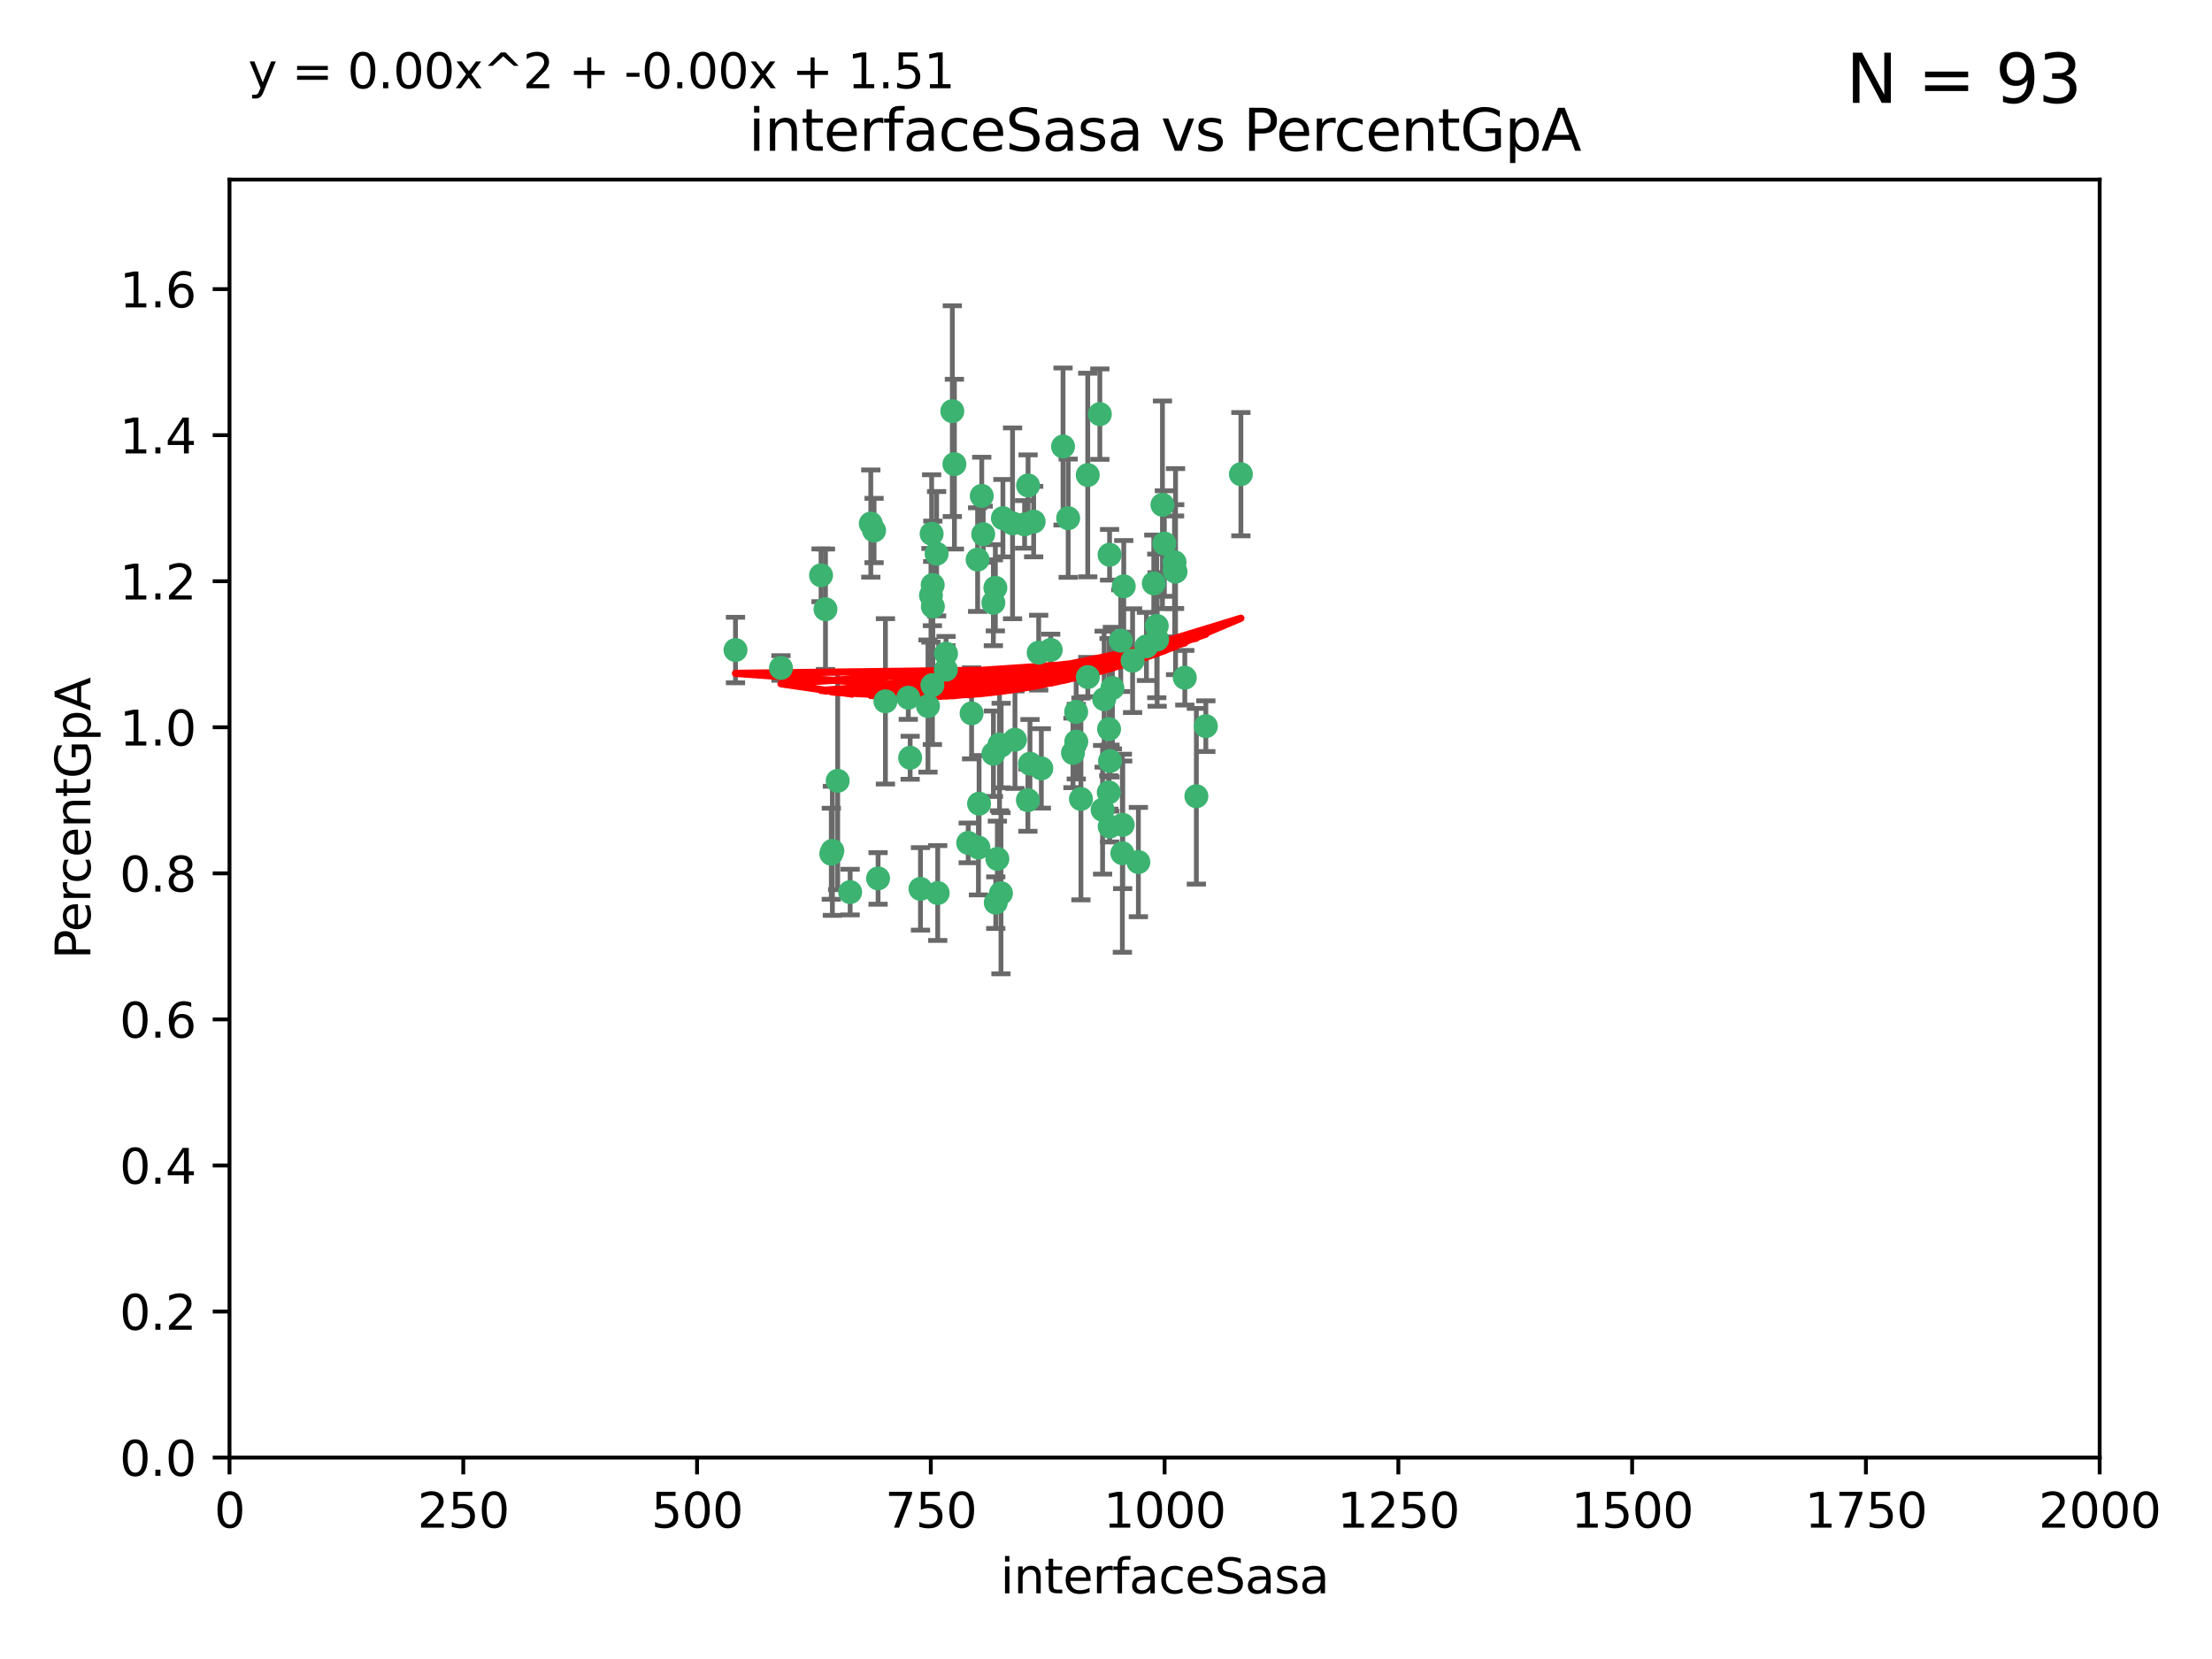 <?xml version="1.0" encoding="utf-8" standalone="no"?>
<!DOCTYPE svg PUBLIC "-//W3C//DTD SVG 1.1//EN"
  "http://www.w3.org/Graphics/SVG/1.1/DTD/svg11.dtd">
<svg xmlns:xlink="http://www.w3.org/1999/xlink" width="460.8pt" height="345.6pt" viewBox="0 0 460.8 345.6" xmlns="http://www.w3.org/2000/svg" version="1.1">
 <defs>
  <style type="text/css">*{stroke-linejoin: round; stroke-linecap: butt}</style>
 </defs>
 <g id="figure_1">
  <g id="patch_1">
   <path d="M 0 345.6 
L 460.8 345.6 
L 460.8 0 
L 0 0 
z
" style="fill: #ffffff"/>
  </g>
  <g id="axes_1">
   <g id="patch_2">
    <path d="M 47.81 303.64 
L 437.4 303.64 
L 437.4 37.411 
L 47.81 37.411 
z
" style="fill: #ffffff"/>
   </g>
   <g id="PathCollection_1">
    <defs>
     <path id="m37980adc44" d="M 0 1.118 
C 0.297 1.118 0.581 1 0.791 0.791 
C 1 0.581 1.118 0.297 1.118 0 
C 1.118 -0.297 1 -0.581 0.791 -0.791 
C 0.581 -1 0.297 -1.118 0 -1.118 
C -0.297 -1.118 -0.581 -1 -0.791 -0.791 
C -1 -0.581 -1.118 -0.297 -1.118 0 
C -1.118 0.297 -1 0.581 -0.791 0.791 
C -0.581 1 -0.297 1.118 0 1.118 
z
" style="stroke: #3cb371"/>
    </defs>
    <g clip-path="url(#p3bedd7c631)">
     <use xlink:href="#m37980adc44" x="234.098" y="122.143" style="fill: #3cb371; stroke: #3cb371"/>
     <use xlink:href="#m37980adc44" x="241.054" y="133.21" style="fill: #3cb371; stroke: #3cb371"/>
     <use xlink:href="#m37980adc44" x="231.145" y="115.568" style="fill: #3cb371; stroke: #3cb371"/>
     <use xlink:href="#m37980adc44" x="242.554" y="113.232" style="fill: #3cb371; stroke: #3cb371"/>
     <use xlink:href="#m37980adc44" x="208.925" y="107.943" style="fill: #3cb371; stroke: #3cb371"/>
     <use xlink:href="#m37980adc44" x="258.5" y="98.781" style="fill: #3cb371; stroke: #3cb371"/>
     <use xlink:href="#m37980adc44" x="242.159" y="105.161" style="fill: #3cb371; stroke: #3cb371"/>
     <use xlink:href="#m37980adc44" x="194.329" y="126.342" style="fill: #3cb371; stroke: #3cb371"/>
     <use xlink:href="#m37980adc44" x="244.888" y="119.082" style="fill: #3cb371; stroke: #3cb371"/>
     <use xlink:href="#m37980adc44" x="221.45" y="93.014" style="fill: #3cb371; stroke: #3cb371"/>
     <use xlink:href="#m37980adc44" x="231.733" y="143.336" style="fill: #3cb371; stroke: #3cb371"/>
     <use xlink:href="#m37980adc44" x="238.82" y="134.663" style="fill: #3cb371; stroke: #3cb371"/>
     <use xlink:href="#m37980adc44" x="231.036" y="151.885" style="fill: #3cb371; stroke: #3cb371"/>
     <use xlink:href="#m37980adc44" x="214.167" y="101.126" style="fill: #3cb371; stroke: #3cb371"/>
     <use xlink:href="#m37980adc44" x="251.201" y="151.274" style="fill: #3cb371; stroke: #3cb371"/>
     <use xlink:href="#m37980adc44" x="225.177" y="166.436" style="fill: #3cb371; stroke: #3cb371"/>
     <use xlink:href="#m37980adc44" x="226.614" y="141.043" style="fill: #3cb371; stroke: #3cb371"/>
     <use xlink:href="#m37980adc44" x="198.385" y="85.648" style="fill: #3cb371; stroke: #3cb371"/>
     <use xlink:href="#m37980adc44" x="210.935" y="109.017" style="fill: #3cb371; stroke: #3cb371"/>
     <use xlink:href="#m37980adc44" x="214.128" y="166.685" style="fill: #3cb371; stroke: #3cb371"/>
     <use xlink:href="#m37980adc44" x="233.81" y="177.737" style="fill: #3cb371; stroke: #3cb371"/>
     <use xlink:href="#m37980adc44" x="233.475" y="133.468" style="fill: #3cb371; stroke: #3cb371"/>
     <use xlink:href="#m37980adc44" x="216.929" y="160.067" style="fill: #3cb371; stroke: #3cb371"/>
     <use xlink:href="#m37980adc44" x="244.715" y="118.9" style="fill: #3cb371; stroke: #3cb371"/>
     <use xlink:href="#m37980adc44" x="218.885" y="135.386" style="fill: #3cb371; stroke: #3cb371"/>
     <use xlink:href="#m37980adc44" x="226.597" y="98.955" style="fill: #3cb371; stroke: #3cb371"/>
     <use xlink:href="#m37980adc44" x="197.048" y="139.497" style="fill: #3cb371; stroke: #3cb371"/>
     <use xlink:href="#m37980adc44" x="235.941" y="137.629" style="fill: #3cb371; stroke: #3cb371"/>
     <use xlink:href="#m37980adc44" x="202.401" y="148.602" style="fill: #3cb371; stroke: #3cb371"/>
     <use xlink:href="#m37980adc44" x="222.518" y="107.949" style="fill: #3cb371; stroke: #3cb371"/>
     <use xlink:href="#m37980adc44" x="204.819" y="111.281" style="fill: #3cb371; stroke: #3cb371"/>
     <use xlink:href="#m37980adc44" x="203.96" y="167.417" style="fill: #3cb371; stroke: #3cb371"/>
     <use xlink:href="#m37980adc44" x="194.296" y="121.859" style="fill: #3cb371; stroke: #3cb371"/>
     <use xlink:href="#m37980adc44" x="229.119" y="86.272" style="fill: #3cb371; stroke: #3cb371"/>
     <use xlink:href="#m37980adc44" x="207.351" y="122.444" style="fill: #3cb371; stroke: #3cb371"/>
     <use xlink:href="#m37980adc44" x="195.114" y="115.347" style="fill: #3cb371; stroke: #3cb371"/>
     <use xlink:href="#m37980adc44" x="182.088" y="110.514" style="fill: #3cb371; stroke: #3cb371"/>
     <use xlink:href="#m37980adc44" x="203.825" y="176.562" style="fill: #3cb371; stroke: #3cb371"/>
     <use xlink:href="#m37980adc44" x="206.946" y="157.016" style="fill: #3cb371; stroke: #3cb371"/>
     <use xlink:href="#m37980adc44" x="213.44" y="109.239" style="fill: #3cb371; stroke: #3cb371"/>
     <use xlink:href="#m37980adc44" x="197.074" y="136.161" style="fill: #3cb371; stroke: #3cb371"/>
     <use xlink:href="#m37980adc44" x="249.228" y="165.873" style="fill: #3cb371; stroke: #3cb371"/>
     <use xlink:href="#m37980adc44" x="189.216" y="145.341" style="fill: #3cb371; stroke: #3cb371"/>
     <use xlink:href="#m37980adc44" x="181.402" y="109.065" style="fill: #3cb371; stroke: #3cb371"/>
     <use xlink:href="#m37980adc44" x="208.518" y="186.072" style="fill: #3cb371; stroke: #3cb371"/>
     <use xlink:href="#m37980adc44" x="206.936" y="125.569" style="fill: #3cb371; stroke: #3cb371"/>
     <use xlink:href="#m37980adc44" x="211.436" y="154.097" style="fill: #3cb371; stroke: #3cb371"/>
     <use xlink:href="#m37980adc44" x="207.77" y="178.926" style="fill: #3cb371; stroke: #3cb371"/>
     <use xlink:href="#m37980adc44" x="233.876" y="171.824" style="fill: #3cb371; stroke: #3cb371"/>
     <use xlink:href="#m37980adc44" x="214.562" y="159.094" style="fill: #3cb371; stroke: #3cb371"/>
     <use xlink:href="#m37980adc44" x="246.818" y="141.181" style="fill: #3cb371; stroke: #3cb371"/>
     <use xlink:href="#m37980adc44" x="198.821" y="96.69" style="fill: #3cb371; stroke: #3cb371"/>
     <use xlink:href="#m37980adc44" x="240.975" y="130.388" style="fill: #3cb371; stroke: #3cb371"/>
     <use xlink:href="#m37980adc44" x="194.076" y="111.192" style="fill: #3cb371; stroke: #3cb371"/>
     <use xlink:href="#m37980adc44" x="171.039" y="119.843" style="fill: #3cb371; stroke: #3cb371"/>
     <use xlink:href="#m37980adc44" x="230.982" y="165.075" style="fill: #3cb371; stroke: #3cb371"/>
     <use xlink:href="#m37980adc44" x="194.235" y="142.72" style="fill: #3cb371; stroke: #3cb371"/>
     <use xlink:href="#m37980adc44" x="240.357" y="121.528" style="fill: #3cb371; stroke: #3cb371"/>
     <use xlink:href="#m37980adc44" x="171.963" y="126.913" style="fill: #3cb371; stroke: #3cb371"/>
     <use xlink:href="#m37980adc44" x="231.239" y="158.542" style="fill: #3cb371; stroke: #3cb371"/>
     <use xlink:href="#m37980adc44" x="230.017" y="145.644" style="fill: #3cb371; stroke: #3cb371"/>
     <use xlink:href="#m37980adc44" x="224.209" y="154.498" style="fill: #3cb371; stroke: #3cb371"/>
     <use xlink:href="#m37980adc44" x="244.68" y="117.123" style="fill: #3cb371; stroke: #3cb371"/>
     <use xlink:href="#m37980adc44" x="193.935" y="124.015" style="fill: #3cb371; stroke: #3cb371"/>
     <use xlink:href="#m37980adc44" x="193.316" y="147.083" style="fill: #3cb371; stroke: #3cb371"/>
     <use xlink:href="#m37980adc44" x="204.519" y="103.302" style="fill: #3cb371; stroke: #3cb371"/>
     <use xlink:href="#m37980adc44" x="184.453" y="146.106" style="fill: #3cb371; stroke: #3cb371"/>
     <use xlink:href="#m37980adc44" x="208.21" y="155.095" style="fill: #3cb371; stroke: #3cb371"/>
     <use xlink:href="#m37980adc44" x="173.174" y="177.849" style="fill: #3cb371; stroke: #3cb371"/>
     <use xlink:href="#m37980adc44" x="203.654" y="116.576" style="fill: #3cb371; stroke: #3cb371"/>
     <use xlink:href="#m37980adc44" x="216.376" y="135.958" style="fill: #3cb371; stroke: #3cb371"/>
     <use xlink:href="#m37980adc44" x="201.694" y="175.59" style="fill: #3cb371; stroke: #3cb371"/>
     <use xlink:href="#m37980adc44" x="229.69" y="168.689" style="fill: #3cb371; stroke: #3cb371"/>
     <use xlink:href="#m37980adc44" x="189.601" y="157.852" style="fill: #3cb371; stroke: #3cb371"/>
     <use xlink:href="#m37980adc44" x="182.92" y="182.992" style="fill: #3cb371; stroke: #3cb371"/>
     <use xlink:href="#m37980adc44" x="224.185" y="148.297" style="fill: #3cb371; stroke: #3cb371"/>
     <use xlink:href="#m37980adc44" x="215.33" y="108.658" style="fill: #3cb371; stroke: #3cb371"/>
     <use xlink:href="#m37980adc44" x="231.172" y="172.188" style="fill: #3cb371; stroke: #3cb371"/>
     <use xlink:href="#m37980adc44" x="153.217" y="135.415" style="fill: #3cb371; stroke: #3cb371"/>
     <use xlink:href="#m37980adc44" x="207.435" y="188.041" style="fill: #3cb371; stroke: #3cb371"/>
     <use xlink:href="#m37980adc44" x="195.344" y="186.034" style="fill: #3cb371; stroke: #3cb371"/>
     <use xlink:href="#m37980adc44" x="208.557" y="155.307" style="fill: #3cb371; stroke: #3cb371"/>
     <use xlink:href="#m37980adc44" x="191.752" y="185.169" style="fill: #3cb371; stroke: #3cb371"/>
     <use xlink:href="#m37980adc44" x="174.507" y="162.658" style="fill: #3cb371; stroke: #3cb371"/>
     <use xlink:href="#m37980adc44" x="173.402" y="177.24" style="fill: #3cb371; stroke: #3cb371"/>
     <use xlink:href="#m37980adc44" x="223.521" y="156.841" style="fill: #3cb371; stroke: #3cb371"/>
     <use xlink:href="#m37980adc44" x="237.143" y="179.582" style="fill: #3cb371; stroke: #3cb371"/>
     <use xlink:href="#m37980adc44" x="162.692" y="139.145" style="fill: #3cb371; stroke: #3cb371"/>
     <use xlink:href="#m37980adc44" x="177.101" y="185.84" style="fill: #3cb371; stroke: #3cb371"/>
    </g>
   </g>
   <g id="matplotlib.axis_1">
    <g id="xtick_1">
     <g id="line2d_1">
      <defs>
       <path id="m7195003e29" d="M 0 0 
L 0 3.5 
" style="stroke: #000000; stroke-width: 0.8"/>
      </defs>
      <g>
       <use xlink:href="#m7195003e29" x="47.81" y="303.64" style="stroke: #000000; stroke-width: 0.8"/>
      </g>
     </g>
     <g id="text_1">
      <!-- 0 -->
      <g transform="translate(44.629 318.238)scale(0.1 -0.1)">
       <defs>
        <path id="DejaVuSans-30" d="M 2034 4250 
Q 1547 4250 1301 3770 
Q 1056 3291 1056 2328 
Q 1056 1369 1301 889 
Q 1547 409 2034 409 
Q 2525 409 2770 889 
Q 3016 1369 3016 2328 
Q 3016 3291 2770 3770 
Q 2525 4250 2034 4250 
z
M 2034 4750 
Q 2819 4750 3233 4129 
Q 3647 3509 3647 2328 
Q 3647 1150 3233 529 
Q 2819 -91 2034 -91 
Q 1250 -91 836 529 
Q 422 1150 422 2328 
Q 422 3509 836 4129 
Q 1250 4750 2034 4750 
z
" transform="scale(0.016)"/>
       </defs>
       <use xlink:href="#DejaVuSans-30"/>
      </g>
     </g>
    </g>
    <g id="xtick_2">
     <g id="line2d_2">
      <g>
       <use xlink:href="#m7195003e29" x="96.509" y="303.64" style="stroke: #000000; stroke-width: 0.8"/>
      </g>
     </g>
     <g id="text_2">
      <!-- 250 -->
      <g transform="translate(86.965 318.238)scale(0.1 -0.1)">
       <defs>
        <path id="DejaVuSans-32" d="M 1228 531 
L 3431 531 
L 3431 0 
L 469 0 
L 469 531 
Q 828 903 1448 1529 
Q 2069 2156 2228 2338 
Q 2531 2678 2651 2914 
Q 2772 3150 2772 3378 
Q 2772 3750 2511 3984 
Q 2250 4219 1831 4219 
Q 1534 4219 1204 4116 
Q 875 4013 500 3803 
L 500 4441 
Q 881 4594 1212 4672 
Q 1544 4750 1819 4750 
Q 2544 4750 2975 4387 
Q 3406 4025 3406 3419 
Q 3406 3131 3298 2873 
Q 3191 2616 2906 2266 
Q 2828 2175 2409 1742 
Q 1991 1309 1228 531 
z
" transform="scale(0.016)"/>
        <path id="DejaVuSans-35" d="M 691 4666 
L 3169 4666 
L 3169 4134 
L 1269 4134 
L 1269 2991 
Q 1406 3038 1543 3061 
Q 1681 3084 1819 3084 
Q 2600 3084 3056 2656 
Q 3513 2228 3513 1497 
Q 3513 744 3044 326 
Q 2575 -91 1722 -91 
Q 1428 -91 1123 -41 
Q 819 9 494 109 
L 494 744 
Q 775 591 1075 516 
Q 1375 441 1709 441 
Q 2250 441 2565 725 
Q 2881 1009 2881 1497 
Q 2881 1984 2565 2268 
Q 2250 2553 1709 2553 
Q 1456 2553 1204 2497 
Q 953 2441 691 2322 
L 691 4666 
z
" transform="scale(0.016)"/>
       </defs>
       <use xlink:href="#DejaVuSans-32"/>
       <use xlink:href="#DejaVuSans-35" x="63.623"/>
       <use xlink:href="#DejaVuSans-30" x="127.246"/>
      </g>
     </g>
    </g>
    <g id="xtick_3">
     <g id="line2d_3">
      <g>
       <use xlink:href="#m7195003e29" x="145.208" y="303.64" style="stroke: #000000; stroke-width: 0.8"/>
      </g>
     </g>
     <g id="text_3">
      <!-- 500 -->
      <g transform="translate(135.664 318.238)scale(0.1 -0.1)">
       <use xlink:href="#DejaVuSans-35"/>
       <use xlink:href="#DejaVuSans-30" x="63.623"/>
       <use xlink:href="#DejaVuSans-30" x="127.246"/>
      </g>
     </g>
    </g>
    <g id="xtick_4">
     <g id="line2d_4">
      <g>
       <use xlink:href="#m7195003e29" x="193.906" y="303.64" style="stroke: #000000; stroke-width: 0.8"/>
      </g>
     </g>
     <g id="text_4">
      <!-- 750 -->
      <g transform="translate(184.363 318.238)scale(0.1 -0.1)">
       <defs>
        <path id="DejaVuSans-37" d="M 525 4666 
L 3525 4666 
L 3525 4397 
L 1831 0 
L 1172 0 
L 2766 4134 
L 525 4134 
L 525 4666 
z
" transform="scale(0.016)"/>
       </defs>
       <use xlink:href="#DejaVuSans-37"/>
       <use xlink:href="#DejaVuSans-35" x="63.623"/>
       <use xlink:href="#DejaVuSans-30" x="127.246"/>
      </g>
     </g>
    </g>
    <g id="xtick_5">
     <g id="line2d_5">
      <g>
       <use xlink:href="#m7195003e29" x="242.605" y="303.64" style="stroke: #000000; stroke-width: 0.8"/>
      </g>
     </g>
     <g id="text_5">
      <!-- 1000 -->
      <g transform="translate(229.88 318.238)scale(0.1 -0.1)">
       <defs>
        <path id="DejaVuSans-31" d="M 794 531 
L 1825 531 
L 1825 4091 
L 703 3866 
L 703 4441 
L 1819 4666 
L 2450 4666 
L 2450 531 
L 3481 531 
L 3481 0 
L 794 0 
L 794 531 
z
" transform="scale(0.016)"/>
       </defs>
       <use xlink:href="#DejaVuSans-31"/>
       <use xlink:href="#DejaVuSans-30" x="63.623"/>
       <use xlink:href="#DejaVuSans-30" x="127.246"/>
       <use xlink:href="#DejaVuSans-30" x="190.869"/>
      </g>
     </g>
    </g>
    <g id="xtick_6">
     <g id="line2d_6">
      <g>
       <use xlink:href="#m7195003e29" x="291.304" y="303.64" style="stroke: #000000; stroke-width: 0.8"/>
      </g>
     </g>
     <g id="text_6">
      <!-- 1250 -->
      <g transform="translate(278.579 318.238)scale(0.1 -0.1)">
       <use xlink:href="#DejaVuSans-31"/>
       <use xlink:href="#DejaVuSans-32" x="63.623"/>
       <use xlink:href="#DejaVuSans-35" x="127.246"/>
       <use xlink:href="#DejaVuSans-30" x="190.869"/>
      </g>
     </g>
    </g>
    <g id="xtick_7">
     <g id="line2d_7">
      <g>
       <use xlink:href="#m7195003e29" x="340.002" y="303.64" style="stroke: #000000; stroke-width: 0.8"/>
      </g>
     </g>
     <g id="text_7">
      <!-- 1500 -->
      <g transform="translate(327.277 318.238)scale(0.1 -0.1)">
       <use xlink:href="#DejaVuSans-31"/>
       <use xlink:href="#DejaVuSans-35" x="63.623"/>
       <use xlink:href="#DejaVuSans-30" x="127.246"/>
       <use xlink:href="#DejaVuSans-30" x="190.869"/>
      </g>
     </g>
    </g>
    <g id="xtick_8">
     <g id="line2d_8">
      <g>
       <use xlink:href="#m7195003e29" x="388.701" y="303.64" style="stroke: #000000; stroke-width: 0.8"/>
      </g>
     </g>
     <g id="text_8">
      <!-- 1750 -->
      <g transform="translate(375.976 318.238)scale(0.1 -0.1)">
       <use xlink:href="#DejaVuSans-31"/>
       <use xlink:href="#DejaVuSans-37" x="63.623"/>
       <use xlink:href="#DejaVuSans-35" x="127.246"/>
       <use xlink:href="#DejaVuSans-30" x="190.869"/>
      </g>
     </g>
    </g>
    <g id="xtick_9">
     <g id="line2d_9">
      <g>
       <use xlink:href="#m7195003e29" x="437.4" y="303.64" style="stroke: #000000; stroke-width: 0.8"/>
      </g>
     </g>
     <g id="text_9">
      <!-- 2000 -->
      <g transform="translate(424.675 318.238)scale(0.1 -0.1)">
       <use xlink:href="#DejaVuSans-32"/>
       <use xlink:href="#DejaVuSans-30" x="63.623"/>
       <use xlink:href="#DejaVuSans-30" x="127.246"/>
       <use xlink:href="#DejaVuSans-30" x="190.869"/>
      </g>
     </g>
    </g>
    <g id="text_10">
     <!-- interfaceSasa -->
     <g transform="translate(208.398 331.917)scale(0.1 -0.1)">
      <defs>
       <path id="DejaVuSans-69" d="M 603 3500 
L 1178 3500 
L 1178 0 
L 603 0 
L 603 3500 
z
M 603 4863 
L 1178 4863 
L 1178 4134 
L 603 4134 
L 603 4863 
z
" transform="scale(0.016)"/>
       <path id="DejaVuSans-6e" d="M 3513 2113 
L 3513 0 
L 2938 0 
L 2938 2094 
Q 2938 2591 2744 2837 
Q 2550 3084 2163 3084 
Q 1697 3084 1428 2787 
Q 1159 2491 1159 1978 
L 1159 0 
L 581 0 
L 581 3500 
L 1159 3500 
L 1159 2956 
Q 1366 3272 1645 3428 
Q 1925 3584 2291 3584 
Q 2894 3584 3203 3211 
Q 3513 2838 3513 2113 
z
" transform="scale(0.016)"/>
       <path id="DejaVuSans-74" d="M 1172 4494 
L 1172 3500 
L 2356 3500 
L 2356 3053 
L 1172 3053 
L 1172 1153 
Q 1172 725 1289 603 
Q 1406 481 1766 481 
L 2356 481 
L 2356 0 
L 1766 0 
Q 1100 0 847 248 
Q 594 497 594 1153 
L 594 3053 
L 172 3053 
L 172 3500 
L 594 3500 
L 594 4494 
L 1172 4494 
z
" transform="scale(0.016)"/>
       <path id="DejaVuSans-65" d="M 3597 1894 
L 3597 1613 
L 953 1613 
Q 991 1019 1311 708 
Q 1631 397 2203 397 
Q 2534 397 2845 478 
Q 3156 559 3463 722 
L 3463 178 
Q 3153 47 2828 -22 
Q 2503 -91 2169 -91 
Q 1331 -91 842 396 
Q 353 884 353 1716 
Q 353 2575 817 3079 
Q 1281 3584 2069 3584 
Q 2775 3584 3186 3129 
Q 3597 2675 3597 1894 
z
M 3022 2063 
Q 3016 2534 2758 2815 
Q 2500 3097 2075 3097 
Q 1594 3097 1305 2825 
Q 1016 2553 972 2059 
L 3022 2063 
z
" transform="scale(0.016)"/>
       <path id="DejaVuSans-72" d="M 2631 2963 
Q 2534 3019 2420 3045 
Q 2306 3072 2169 3072 
Q 1681 3072 1420 2755 
Q 1159 2438 1159 1844 
L 1159 0 
L 581 0 
L 581 3500 
L 1159 3500 
L 1159 2956 
Q 1341 3275 1631 3429 
Q 1922 3584 2338 3584 
Q 2397 3584 2469 3576 
Q 2541 3569 2628 3553 
L 2631 2963 
z
" transform="scale(0.016)"/>
       <path id="DejaVuSans-66" d="M 2375 4863 
L 2375 4384 
L 1825 4384 
Q 1516 4384 1395 4259 
Q 1275 4134 1275 3809 
L 1275 3500 
L 2222 3500 
L 2222 3053 
L 1275 3053 
L 1275 0 
L 697 0 
L 697 3053 
L 147 3053 
L 147 3500 
L 697 3500 
L 697 3744 
Q 697 4328 969 4595 
Q 1241 4863 1831 4863 
L 2375 4863 
z
" transform="scale(0.016)"/>
       <path id="DejaVuSans-61" d="M 2194 1759 
Q 1497 1759 1228 1600 
Q 959 1441 959 1056 
Q 959 750 1161 570 
Q 1363 391 1709 391 
Q 2188 391 2477 730 
Q 2766 1069 2766 1631 
L 2766 1759 
L 2194 1759 
z
M 3341 1997 
L 3341 0 
L 2766 0 
L 2766 531 
Q 2569 213 2275 61 
Q 1981 -91 1556 -91 
Q 1019 -91 701 211 
Q 384 513 384 1019 
Q 384 1609 779 1909 
Q 1175 2209 1959 2209 
L 2766 2209 
L 2766 2266 
Q 2766 2663 2505 2880 
Q 2244 3097 1772 3097 
Q 1472 3097 1187 3025 
Q 903 2953 641 2809 
L 641 3341 
Q 956 3463 1253 3523 
Q 1550 3584 1831 3584 
Q 2591 3584 2966 3190 
Q 3341 2797 3341 1997 
z
" transform="scale(0.016)"/>
       <path id="DejaVuSans-63" d="M 3122 3366 
L 3122 2828 
Q 2878 2963 2633 3030 
Q 2388 3097 2138 3097 
Q 1578 3097 1268 2742 
Q 959 2388 959 1747 
Q 959 1106 1268 751 
Q 1578 397 2138 397 
Q 2388 397 2633 464 
Q 2878 531 3122 666 
L 3122 134 
Q 2881 22 2623 -34 
Q 2366 -91 2075 -91 
Q 1284 -91 818 406 
Q 353 903 353 1747 
Q 353 2603 823 3093 
Q 1294 3584 2113 3584 
Q 2378 3584 2631 3529 
Q 2884 3475 3122 3366 
z
" transform="scale(0.016)"/>
       <path id="DejaVuSans-53" d="M 3425 4513 
L 3425 3897 
Q 3066 4069 2747 4153 
Q 2428 4238 2131 4238 
Q 1616 4238 1336 4038 
Q 1056 3838 1056 3469 
Q 1056 3159 1242 3001 
Q 1428 2844 1947 2747 
L 2328 2669 
Q 3034 2534 3370 2195 
Q 3706 1856 3706 1288 
Q 3706 609 3251 259 
Q 2797 -91 1919 -91 
Q 1588 -91 1214 -16 
Q 841 59 441 206 
L 441 856 
Q 825 641 1194 531 
Q 1563 422 1919 422 
Q 2459 422 2753 634 
Q 3047 847 3047 1241 
Q 3047 1584 2836 1778 
Q 2625 1972 2144 2069 
L 1759 2144 
Q 1053 2284 737 2584 
Q 422 2884 422 3419 
Q 422 4038 858 4394 
Q 1294 4750 2059 4750 
Q 2388 4750 2728 4690 
Q 3069 4631 3425 4513 
z
" transform="scale(0.016)"/>
       <path id="DejaVuSans-73" d="M 2834 3397 
L 2834 2853 
Q 2591 2978 2328 3040 
Q 2066 3103 1784 3103 
Q 1356 3103 1142 2972 
Q 928 2841 928 2578 
Q 928 2378 1081 2264 
Q 1234 2150 1697 2047 
L 1894 2003 
Q 2506 1872 2764 1633 
Q 3022 1394 3022 966 
Q 3022 478 2636 193 
Q 2250 -91 1575 -91 
Q 1294 -91 989 -36 
Q 684 19 347 128 
L 347 722 
Q 666 556 975 473 
Q 1284 391 1588 391 
Q 1994 391 2212 530 
Q 2431 669 2431 922 
Q 2431 1156 2273 1281 
Q 2116 1406 1581 1522 
L 1381 1569 
Q 847 1681 609 1914 
Q 372 2147 372 2553 
Q 372 3047 722 3315 
Q 1072 3584 1716 3584 
Q 2034 3584 2315 3537 
Q 2597 3491 2834 3397 
z
" transform="scale(0.016)"/>
      </defs>
      <use xlink:href="#DejaVuSans-69"/>
      <use xlink:href="#DejaVuSans-6e" x="27.783"/>
      <use xlink:href="#DejaVuSans-74" x="91.162"/>
      <use xlink:href="#DejaVuSans-65" x="130.371"/>
      <use xlink:href="#DejaVuSans-72" x="191.895"/>
      <use xlink:href="#DejaVuSans-66" x="233.008"/>
      <use xlink:href="#DejaVuSans-61" x="268.213"/>
      <use xlink:href="#DejaVuSans-63" x="329.492"/>
      <use xlink:href="#DejaVuSans-65" x="384.473"/>
      <use xlink:href="#DejaVuSans-53" x="445.996"/>
      <use xlink:href="#DejaVuSans-61" x="509.473"/>
      <use xlink:href="#DejaVuSans-73" x="570.752"/>
      <use xlink:href="#DejaVuSans-61" x="622.852"/>
     </g>
    </g>
   </g>
   <g id="matplotlib.axis_2">
    <g id="ytick_1">
     <g id="line2d_10">
      <defs>
       <path id="m8ea1b764bc" d="M 0 0 
L -3.5 0 
" style="stroke: #000000; stroke-width: 0.8"/>
      </defs>
      <g>
       <use xlink:href="#m8ea1b764bc" x="47.81" y="303.64" style="stroke: #000000; stroke-width: 0.8"/>
      </g>
     </g>
     <g id="text_11">
      <!-- 0.0 -->
      <g transform="translate(24.907 307.439)scale(0.1 -0.1)">
       <defs>
        <path id="DejaVuSans-2e" d="M 684 794 
L 1344 794 
L 1344 0 
L 684 0 
L 684 794 
z
" transform="scale(0.016)"/>
       </defs>
       <use xlink:href="#DejaVuSans-30"/>
       <use xlink:href="#DejaVuSans-2e" x="63.623"/>
       <use xlink:href="#DejaVuSans-30" x="95.41"/>
      </g>
     </g>
    </g>
    <g id="ytick_2">
     <g id="line2d_11">
      <g>
       <use xlink:href="#m8ea1b764bc" x="47.81" y="273.214" style="stroke: #000000; stroke-width: 0.8"/>
      </g>
     </g>
     <g id="text_12">
      <!-- 0.2 -->
      <g transform="translate(24.907 277.013)scale(0.1 -0.1)">
       <use xlink:href="#DejaVuSans-30"/>
       <use xlink:href="#DejaVuSans-2e" x="63.623"/>
       <use xlink:href="#DejaVuSans-32" x="95.41"/>
      </g>
     </g>
    </g>
    <g id="ytick_3">
     <g id="line2d_12">
      <g>
       <use xlink:href="#m8ea1b764bc" x="47.81" y="242.788" style="stroke: #000000; stroke-width: 0.8"/>
      </g>
     </g>
     <g id="text_13">
      <!-- 0.4 -->
      <g transform="translate(24.907 246.587)scale(0.1 -0.1)">
       <defs>
        <path id="DejaVuSans-34" d="M 2419 4116 
L 825 1625 
L 2419 1625 
L 2419 4116 
z
M 2253 4666 
L 3047 4666 
L 3047 1625 
L 3713 1625 
L 3713 1100 
L 3047 1100 
L 3047 0 
L 2419 0 
L 2419 1100 
L 313 1100 
L 313 1709 
L 2253 4666 
z
" transform="scale(0.016)"/>
       </defs>
       <use xlink:href="#DejaVuSans-30"/>
       <use xlink:href="#DejaVuSans-2e" x="63.623"/>
       <use xlink:href="#DejaVuSans-34" x="95.41"/>
      </g>
     </g>
    </g>
    <g id="ytick_4">
     <g id="line2d_13">
      <g>
       <use xlink:href="#m8ea1b764bc" x="47.81" y="212.362" style="stroke: #000000; stroke-width: 0.8"/>
      </g>
     </g>
     <g id="text_14">
      <!-- 0.6 -->
      <g transform="translate(24.907 216.161)scale(0.1 -0.1)">
       <defs>
        <path id="DejaVuSans-36" d="M 2113 2584 
Q 1688 2584 1439 2293 
Q 1191 2003 1191 1497 
Q 1191 994 1439 701 
Q 1688 409 2113 409 
Q 2538 409 2786 701 
Q 3034 994 3034 1497 
Q 3034 2003 2786 2293 
Q 2538 2584 2113 2584 
z
M 3366 4563 
L 3366 3988 
Q 3128 4100 2886 4159 
Q 2644 4219 2406 4219 
Q 1781 4219 1451 3797 
Q 1122 3375 1075 2522 
Q 1259 2794 1537 2939 
Q 1816 3084 2150 3084 
Q 2853 3084 3261 2657 
Q 3669 2231 3669 1497 
Q 3669 778 3244 343 
Q 2819 -91 2113 -91 
Q 1303 -91 875 529 
Q 447 1150 447 2328 
Q 447 3434 972 4092 
Q 1497 4750 2381 4750 
Q 2619 4750 2861 4703 
Q 3103 4656 3366 4563 
z
" transform="scale(0.016)"/>
       </defs>
       <use xlink:href="#DejaVuSans-30"/>
       <use xlink:href="#DejaVuSans-2e" x="63.623"/>
       <use xlink:href="#DejaVuSans-36" x="95.41"/>
      </g>
     </g>
    </g>
    <g id="ytick_5">
     <g id="line2d_14">
      <g>
       <use xlink:href="#m8ea1b764bc" x="47.81" y="181.935" style="stroke: #000000; stroke-width: 0.8"/>
      </g>
     </g>
     <g id="text_15">
      <!-- 0.8 -->
      <g transform="translate(24.907 185.735)scale(0.1 -0.1)">
       <defs>
        <path id="DejaVuSans-38" d="M 2034 2216 
Q 1584 2216 1326 1975 
Q 1069 1734 1069 1313 
Q 1069 891 1326 650 
Q 1584 409 2034 409 
Q 2484 409 2743 651 
Q 3003 894 3003 1313 
Q 3003 1734 2745 1975 
Q 2488 2216 2034 2216 
z
M 1403 2484 
Q 997 2584 770 2862 
Q 544 3141 544 3541 
Q 544 4100 942 4425 
Q 1341 4750 2034 4750 
Q 2731 4750 3128 4425 
Q 3525 4100 3525 3541 
Q 3525 3141 3298 2862 
Q 3072 2584 2669 2484 
Q 3125 2378 3379 2068 
Q 3634 1759 3634 1313 
Q 3634 634 3220 271 
Q 2806 -91 2034 -91 
Q 1263 -91 848 271 
Q 434 634 434 1313 
Q 434 1759 690 2068 
Q 947 2378 1403 2484 
z
M 1172 3481 
Q 1172 3119 1398 2916 
Q 1625 2713 2034 2713 
Q 2441 2713 2670 2916 
Q 2900 3119 2900 3481 
Q 2900 3844 2670 4047 
Q 2441 4250 2034 4250 
Q 1625 4250 1398 4047 
Q 1172 3844 1172 3481 
z
" transform="scale(0.016)"/>
       </defs>
       <use xlink:href="#DejaVuSans-30"/>
       <use xlink:href="#DejaVuSans-2e" x="63.623"/>
       <use xlink:href="#DejaVuSans-38" x="95.41"/>
      </g>
     </g>
    </g>
    <g id="ytick_6">
     <g id="line2d_15">
      <g>
       <use xlink:href="#m8ea1b764bc" x="47.81" y="151.509" style="stroke: #000000; stroke-width: 0.8"/>
      </g>
     </g>
     <g id="text_16">
      <!-- 1.0 -->
      <g transform="translate(24.907 155.308)scale(0.1 -0.1)">
       <use xlink:href="#DejaVuSans-31"/>
       <use xlink:href="#DejaVuSans-2e" x="63.623"/>
       <use xlink:href="#DejaVuSans-30" x="95.41"/>
      </g>
     </g>
    </g>
    <g id="ytick_7">
     <g id="line2d_16">
      <g>
       <use xlink:href="#m8ea1b764bc" x="47.81" y="121.083" style="stroke: #000000; stroke-width: 0.8"/>
      </g>
     </g>
     <g id="text_17">
      <!-- 1.2 -->
      <g transform="translate(24.907 124.882)scale(0.1 -0.1)">
       <use xlink:href="#DejaVuSans-31"/>
       <use xlink:href="#DejaVuSans-2e" x="63.623"/>
       <use xlink:href="#DejaVuSans-32" x="95.41"/>
      </g>
     </g>
    </g>
    <g id="ytick_8">
     <g id="line2d_17">
      <g>
       <use xlink:href="#m8ea1b764bc" x="47.81" y="90.657" style="stroke: #000000; stroke-width: 0.8"/>
      </g>
     </g>
     <g id="text_18">
      <!-- 1.4 -->
      <g transform="translate(24.907 94.456)scale(0.1 -0.1)">
       <use xlink:href="#DejaVuSans-31"/>
       <use xlink:href="#DejaVuSans-2e" x="63.623"/>
       <use xlink:href="#DejaVuSans-34" x="95.41"/>
      </g>
     </g>
    </g>
    <g id="ytick_9">
     <g id="line2d_18">
      <g>
       <use xlink:href="#m8ea1b764bc" x="47.81" y="60.231" style="stroke: #000000; stroke-width: 0.8"/>
      </g>
     </g>
     <g id="text_19">
      <!-- 1.6 -->
      <g transform="translate(24.907 64.03)scale(0.1 -0.1)">
       <use xlink:href="#DejaVuSans-31"/>
       <use xlink:href="#DejaVuSans-2e" x="63.623"/>
       <use xlink:href="#DejaVuSans-36" x="95.41"/>
      </g>
     </g>
    </g>
    <g id="text_20">
     <!-- PercentGpA -->
     <g transform="translate(18.827 199.802)rotate(-90)scale(0.1 -0.1)">
      <defs>
       <path id="DejaVuSans-50" d="M 1259 4147 
L 1259 2394 
L 2053 2394 
Q 2494 2394 2734 2622 
Q 2975 2850 2975 3272 
Q 2975 3691 2734 3919 
Q 2494 4147 2053 4147 
L 1259 4147 
z
M 628 4666 
L 2053 4666 
Q 2838 4666 3239 4311 
Q 3641 3956 3641 3272 
Q 3641 2581 3239 2228 
Q 2838 1875 2053 1875 
L 1259 1875 
L 1259 0 
L 628 0 
L 628 4666 
z
" transform="scale(0.016)"/>
       <path id="DejaVuSans-47" d="M 3809 666 
L 3809 1919 
L 2778 1919 
L 2778 2438 
L 4434 2438 
L 4434 434 
Q 4069 175 3628 42 
Q 3188 -91 2688 -91 
Q 1594 -91 976 548 
Q 359 1188 359 2328 
Q 359 3472 976 4111 
Q 1594 4750 2688 4750 
Q 3144 4750 3555 4637 
Q 3966 4525 4313 4306 
L 4313 3634 
Q 3963 3931 3569 4081 
Q 3175 4231 2741 4231 
Q 1884 4231 1454 3753 
Q 1025 3275 1025 2328 
Q 1025 1384 1454 906 
Q 1884 428 2741 428 
Q 3075 428 3337 486 
Q 3600 544 3809 666 
z
" transform="scale(0.016)"/>
       <path id="DejaVuSans-70" d="M 1159 525 
L 1159 -1331 
L 581 -1331 
L 581 3500 
L 1159 3500 
L 1159 2969 
Q 1341 3281 1617 3432 
Q 1894 3584 2278 3584 
Q 2916 3584 3314 3078 
Q 3713 2572 3713 1747 
Q 3713 922 3314 415 
Q 2916 -91 2278 -91 
Q 1894 -91 1617 61 
Q 1341 213 1159 525 
z
M 3116 1747 
Q 3116 2381 2855 2742 
Q 2594 3103 2138 3103 
Q 1681 3103 1420 2742 
Q 1159 2381 1159 1747 
Q 1159 1113 1420 752 
Q 1681 391 2138 391 
Q 2594 391 2855 752 
Q 3116 1113 3116 1747 
z
" transform="scale(0.016)"/>
       <path id="DejaVuSans-41" d="M 2188 4044 
L 1331 1722 
L 3047 1722 
L 2188 4044 
z
M 1831 4666 
L 2547 4666 
L 4325 0 
L 3669 0 
L 3244 1197 
L 1141 1197 
L 716 0 
L 50 0 
L 1831 4666 
z
" transform="scale(0.016)"/>
      </defs>
      <use xlink:href="#DejaVuSans-50"/>
      <use xlink:href="#DejaVuSans-65" x="56.678"/>
      <use xlink:href="#DejaVuSans-72" x="118.201"/>
      <use xlink:href="#DejaVuSans-63" x="157.064"/>
      <use xlink:href="#DejaVuSans-65" x="212.045"/>
      <use xlink:href="#DejaVuSans-6e" x="273.568"/>
      <use xlink:href="#DejaVuSans-74" x="336.947"/>
      <use xlink:href="#DejaVuSans-47" x="376.156"/>
      <use xlink:href="#DejaVuSans-70" x="453.646"/>
      <use xlink:href="#DejaVuSans-41" x="517.123"/>
     </g>
    </g>
   </g>
   <g id="LineCollection_1">
    <path d="M 234.098 131.684 
L 234.098 112.601 
" clip-path="url(#p3bedd7c631)" style="fill: none; stroke: #696969"/>
    <path d="M 241.054 147.122 
L 241.054 119.298 
" clip-path="url(#p3bedd7c631)" style="fill: none; stroke: #696969"/>
    <path d="M 231.145 120.843 
L 231.145 110.292 
" clip-path="url(#p3bedd7c631)" style="fill: none; stroke: #696969"/>
    <path d="M 242.554 124.224 
L 242.554 102.241 
" clip-path="url(#p3bedd7c631)" style="fill: none; stroke: #696969"/>
    <path d="M 208.925 116.002 
L 208.925 99.884 
" clip-path="url(#p3bedd7c631)" style="fill: none; stroke: #696969"/>
    <path d="M 258.5 111.622 
L 258.5 85.94 
" clip-path="url(#p3bedd7c631)" style="fill: none; stroke: #696969"/>
    <path d="M 242.159 126.793 
L 242.159 83.529 
" clip-path="url(#p3bedd7c631)" style="fill: none; stroke: #696969"/>
    <path d="M 194.329 144.131 
L 194.329 108.553 
" clip-path="url(#p3bedd7c631)" style="fill: none; stroke: #696969"/>
    <path d="M 244.888 140.54 
L 244.888 97.624 
" clip-path="url(#p3bedd7c631)" style="fill: none; stroke: #696969"/>
    <path d="M 221.45 109.37 
L 221.45 76.657 
" clip-path="url(#p3bedd7c631)" style="fill: none; stroke: #696969"/>
    <path d="M 231.733 155.999 
L 231.733 130.673 
" clip-path="url(#p3bedd7c631)" style="fill: none; stroke: #696969"/>
    <path d="M 238.82 141.76 
L 238.82 127.565 
" clip-path="url(#p3bedd7c631)" style="fill: none; stroke: #696969"/>
    <path d="M 231.036 170.748 
L 231.036 133.021 
" clip-path="url(#p3bedd7c631)" style="fill: none; stroke: #696969"/>
    <path d="M 214.167 107.492 
L 214.167 94.76 
" clip-path="url(#p3bedd7c631)" style="fill: none; stroke: #696969"/>
    <path d="M 251.201 156.555 
L 251.201 145.993 
" clip-path="url(#p3bedd7c631)" style="fill: none; stroke: #696969"/>
    <path d="M 225.177 187.454 
L 225.177 145.417 
" clip-path="url(#p3bedd7c631)" style="fill: none; stroke: #696969"/>
    <path d="M 226.614 145.137 
L 226.614 136.95 
" clip-path="url(#p3bedd7c631)" style="fill: none; stroke: #696969"/>
    <path d="M 198.385 107.604 
L 198.385 63.693 
" clip-path="url(#p3bedd7c631)" style="fill: none; stroke: #696969"/>
    <path d="M 210.935 128.892 
L 210.935 89.143 
" clip-path="url(#p3bedd7c631)" style="fill: none; stroke: #696969"/>
    <path d="M 214.128 173.167 
L 214.128 160.202 
" clip-path="url(#p3bedd7c631)" style="fill: none; stroke: #696969"/>
    <path d="M 233.81 198.37 
L 233.81 157.105 
" clip-path="url(#p3bedd7c631)" style="fill: none; stroke: #696969"/>
    <path d="M 233.475 144.058 
L 233.475 122.877 
" clip-path="url(#p3bedd7c631)" style="fill: none; stroke: #696969"/>
    <path d="M 216.929 168.337 
L 216.929 151.798 
" clip-path="url(#p3bedd7c631)" style="fill: none; stroke: #696969"/>
    <path d="M 244.715 132.664 
L 244.715 105.136 
" clip-path="url(#p3bedd7c631)" style="fill: none; stroke: #696969"/>
    <path d="M 218.885 138.663 
L 218.885 132.109 
" clip-path="url(#p3bedd7c631)" style="fill: none; stroke: #696969"/>
    <path d="M 226.597 120.165 
L 226.597 77.745 
" clip-path="url(#p3bedd7c631)" style="fill: none; stroke: #696969"/>
    <path d="M 197.048 144.481 
L 197.048 134.514 
" clip-path="url(#p3bedd7c631)" style="fill: none; stroke: #696969"/>
    <path d="M 235.941 148.436 
L 235.941 126.823 
" clip-path="url(#p3bedd7c631)" style="fill: none; stroke: #696969"/>
    <path d="M 202.401 158.086 
L 202.401 139.118 
" clip-path="url(#p3bedd7c631)" style="fill: none; stroke: #696969"/>
    <path d="M 222.518 120.265 
L 222.518 95.634 
" clip-path="url(#p3bedd7c631)" style="fill: none; stroke: #696969"/>
    <path d="M 204.819 117.118 
L 204.819 105.444 
" clip-path="url(#p3bedd7c631)" style="fill: none; stroke: #696969"/>
    <path d="M 203.96 177.442 
L 203.96 157.392 
" clip-path="url(#p3bedd7c631)" style="fill: none; stroke: #696969"/>
    <path d="M 194.296 126.751 
L 194.296 116.967 
" clip-path="url(#p3bedd7c631)" style="fill: none; stroke: #696969"/>
    <path d="M 229.119 95.691 
L 229.119 76.852 
" clip-path="url(#p3bedd7c631)" style="fill: none; stroke: #696969"/>
    <path d="M 207.351 131.425 
L 207.351 113.463 
" clip-path="url(#p3bedd7c631)" style="fill: none; stroke: #696969"/>
    <path d="M 195.114 128.299 
L 195.114 102.395 
" clip-path="url(#p3bedd7c631)" style="fill: none; stroke: #696969"/>
    <path d="M 182.088 117.217 
L 182.088 103.811 
" clip-path="url(#p3bedd7c631)" style="fill: none; stroke: #696969"/>
    <path d="M 203.825 186.427 
L 203.825 166.697 
" clip-path="url(#p3bedd7c631)" style="fill: none; stroke: #696969"/>
    <path d="M 206.946 165.913 
L 206.946 148.118 
" clip-path="url(#p3bedd7c631)" style="fill: none; stroke: #696969"/>
    <path d="M 213.44 114.195 
L 213.44 104.283 
" clip-path="url(#p3bedd7c631)" style="fill: none; stroke: #696969"/>
    <path d="M 197.074 139.736 
L 197.074 132.587 
" clip-path="url(#p3bedd7c631)" style="fill: none; stroke: #696969"/>
    <path d="M 249.228 184.172 
L 249.228 147.574 
" clip-path="url(#p3bedd7c631)" style="fill: none; stroke: #696969"/>
    <path d="M 189.216 149.851 
L 189.216 140.831 
" clip-path="url(#p3bedd7c631)" style="fill: none; stroke: #696969"/>
    <path d="M 181.402 120.232 
L 181.402 97.898 
" clip-path="url(#p3bedd7c631)" style="fill: none; stroke: #696969"/>
    <path d="M 208.518 202.862 
L 208.518 169.282 
" clip-path="url(#p3bedd7c631)" style="fill: none; stroke: #696969"/>
    <path d="M 206.936 134.51 
L 206.936 116.629 
" clip-path="url(#p3bedd7c631)" style="fill: none; stroke: #696969"/>
    <path d="M 211.436 164.246 
L 211.436 143.949 
" clip-path="url(#p3bedd7c631)" style="fill: none; stroke: #696969"/>
    <path d="M 207.77 186.801 
L 207.77 171.051 
" clip-path="url(#p3bedd7c631)" style="fill: none; stroke: #696969"/>
    <path d="M 233.876 185.115 
L 233.876 158.533 
" clip-path="url(#p3bedd7c631)" style="fill: none; stroke: #696969"/>
    <path d="M 214.562 168.305 
L 214.562 149.883 
" clip-path="url(#p3bedd7c631)" style="fill: none; stroke: #696969"/>
    <path d="M 246.818 146.872 
L 246.818 135.491 
" clip-path="url(#p3bedd7c631)" style="fill: none; stroke: #696969"/>
    <path d="M 198.821 114.37 
L 198.821 79.009 
" clip-path="url(#p3bedd7c631)" style="fill: none; stroke: #696969"/>
    <path d="M 240.975 145.35 
L 240.975 115.426 
" clip-path="url(#p3bedd7c631)" style="fill: none; stroke: #696969"/>
    <path d="M 194.076 123.488 
L 194.076 98.897 
" clip-path="url(#p3bedd7c631)" style="fill: none; stroke: #696969"/>
    <path d="M 171.039 125.336 
L 171.039 114.351 
" clip-path="url(#p3bedd7c631)" style="fill: none; stroke: #696969"/>
    <path d="M 230.982 168.546 
L 230.982 161.604 
" clip-path="url(#p3bedd7c631)" style="fill: none; stroke: #696969"/>
    <path d="M 194.235 155.094 
L 194.235 130.347 
" clip-path="url(#p3bedd7c631)" style="fill: none; stroke: #696969"/>
    <path d="M 240.357 131.591 
L 240.357 111.465 
" clip-path="url(#p3bedd7c631)" style="fill: none; stroke: #696969"/>
    <path d="M 171.963 139.456 
L 171.963 114.37 
" clip-path="url(#p3bedd7c631)" style="fill: none; stroke: #696969"/>
    <path d="M 231.239 161.867 
L 231.239 155.217 
" clip-path="url(#p3bedd7c631)" style="fill: none; stroke: #696969"/>
    <path d="M 230.017 159.813 
L 230.017 131.474 
" clip-path="url(#p3bedd7c631)" style="fill: none; stroke: #696969"/>
    <path d="M 224.209 162.273 
L 224.209 146.722 
" clip-path="url(#p3bedd7c631)" style="fill: none; stroke: #696969"/>
    <path d="M 244.68 126.763 
L 244.68 107.483 
" clip-path="url(#p3bedd7c631)" style="fill: none; stroke: #696969"/>
    <path d="M 193.935 133.777 
L 193.935 114.253 
" clip-path="url(#p3bedd7c631)" style="fill: none; stroke: #696969"/>
    <path d="M 193.316 160.851 
L 193.316 133.315 
" clip-path="url(#p3bedd7c631)" style="fill: none; stroke: #696969"/>
    <path d="M 204.519 111.355 
L 204.519 95.25 
" clip-path="url(#p3bedd7c631)" style="fill: none; stroke: #696969"/>
    <path d="M 184.453 163.326 
L 184.453 128.886 
" clip-path="url(#p3bedd7c631)" style="fill: none; stroke: #696969"/>
    <path d="M 208.21 168.9 
L 208.21 141.29 
" clip-path="url(#p3bedd7c631)" style="fill: none; stroke: #696969"/>
    <path d="M 173.174 187.334 
L 173.174 168.364 
" clip-path="url(#p3bedd7c631)" style="fill: none; stroke: #696969"/>
    <path d="M 203.654 127.369 
L 203.654 105.784 
" clip-path="url(#p3bedd7c631)" style="fill: none; stroke: #696969"/>
    <path d="M 216.376 143.75 
L 216.376 128.166 
" clip-path="url(#p3bedd7c631)" style="fill: none; stroke: #696969"/>
    <path d="M 201.694 179.727 
L 201.694 171.452 
" clip-path="url(#p3bedd7c631)" style="fill: none; stroke: #696969"/>
    <path d="M 229.69 182.093 
L 229.69 155.286 
" clip-path="url(#p3bedd7c631)" style="fill: none; stroke: #696969"/>
    <path d="M 189.601 162.333 
L 189.601 153.37 
" clip-path="url(#p3bedd7c631)" style="fill: none; stroke: #696969"/>
    <path d="M 182.92 188.363 
L 182.92 177.621 
" clip-path="url(#p3bedd7c631)" style="fill: none; stroke: #696969"/>
    <path d="M 224.185 155.865 
L 224.185 140.729 
" clip-path="url(#p3bedd7c631)" style="fill: none; stroke: #696969"/>
    <path d="M 215.33 115.997 
L 215.33 101.32 
" clip-path="url(#p3bedd7c631)" style="fill: none; stroke: #696969"/>
    <path d="M 231.172 175.398 
L 231.172 168.977 
" clip-path="url(#p3bedd7c631)" style="fill: none; stroke: #696969"/>
    <path d="M 153.217 142.239 
L 153.217 128.591 
" clip-path="url(#p3bedd7c631)" style="fill: none; stroke: #696969"/>
    <path d="M 207.435 193.412 
L 207.435 182.671 
" clip-path="url(#p3bedd7c631)" style="fill: none; stroke: #696969"/>
    <path d="M 195.344 195.91 
L 195.344 176.158 
" clip-path="url(#p3bedd7c631)" style="fill: none; stroke: #696969"/>
    <path d="M 208.557 164.111 
L 208.557 146.503 
" clip-path="url(#p3bedd7c631)" style="fill: none; stroke: #696969"/>
    <path d="M 191.752 193.766 
L 191.752 176.573 
" clip-path="url(#p3bedd7c631)" style="fill: none; stroke: #696969"/>
    <path d="M 174.507 185.331 
L 174.507 139.985 
" clip-path="url(#p3bedd7c631)" style="fill: none; stroke: #696969"/>
    <path d="M 173.402 190.686 
L 173.402 163.794 
" clip-path="url(#p3bedd7c631)" style="fill: none; stroke: #696969"/>
    <path d="M 223.521 164.083 
L 223.521 149.6 
" clip-path="url(#p3bedd7c631)" style="fill: none; stroke: #696969"/>
    <path d="M 237.143 190.966 
L 237.143 168.198 
" clip-path="url(#p3bedd7c631)" style="fill: none; stroke: #696969"/>
    <path d="M 162.692 141.705 
L 162.692 136.585 
" clip-path="url(#p3bedd7c631)" style="fill: none; stroke: #696969"/>
    <path d="M 177.101 190.597 
L 177.101 181.083 
" clip-path="url(#p3bedd7c631)" style="fill: none; stroke: #696969"/>
   </g>
   <g id="line2d_19">
    <defs>
     <path id="m56752496a9" d="M 2 0 
L -2 -0 
" style="stroke: #696969"/>
    </defs>
    <g clip-path="url(#p3bedd7c631)">
     <use xlink:href="#m56752496a9" x="234.098" y="131.684" style="fill: #696969; stroke: #696969"/>
     <use xlink:href="#m56752496a9" x="241.054" y="147.122" style="fill: #696969; stroke: #696969"/>
     <use xlink:href="#m56752496a9" x="231.145" y="120.843" style="fill: #696969; stroke: #696969"/>
     <use xlink:href="#m56752496a9" x="242.554" y="124.224" style="fill: #696969; stroke: #696969"/>
     <use xlink:href="#m56752496a9" x="208.925" y="116.002" style="fill: #696969; stroke: #696969"/>
     <use xlink:href="#m56752496a9" x="258.5" y="111.622" style="fill: #696969; stroke: #696969"/>
     <use xlink:href="#m56752496a9" x="242.159" y="126.793" style="fill: #696969; stroke: #696969"/>
     <use xlink:href="#m56752496a9" x="194.329" y="144.131" style="fill: #696969; stroke: #696969"/>
     <use xlink:href="#m56752496a9" x="244.888" y="140.54" style="fill: #696969; stroke: #696969"/>
     <use xlink:href="#m56752496a9" x="221.45" y="109.37" style="fill: #696969; stroke: #696969"/>
     <use xlink:href="#m56752496a9" x="231.733" y="155.999" style="fill: #696969; stroke: #696969"/>
     <use xlink:href="#m56752496a9" x="238.82" y="141.76" style="fill: #696969; stroke: #696969"/>
     <use xlink:href="#m56752496a9" x="231.036" y="170.748" style="fill: #696969; stroke: #696969"/>
     <use xlink:href="#m56752496a9" x="214.167" y="107.492" style="fill: #696969; stroke: #696969"/>
     <use xlink:href="#m56752496a9" x="251.201" y="156.555" style="fill: #696969; stroke: #696969"/>
     <use xlink:href="#m56752496a9" x="225.177" y="187.454" style="fill: #696969; stroke: #696969"/>
     <use xlink:href="#m56752496a9" x="226.614" y="145.137" style="fill: #696969; stroke: #696969"/>
     <use xlink:href="#m56752496a9" x="198.385" y="107.604" style="fill: #696969; stroke: #696969"/>
     <use xlink:href="#m56752496a9" x="210.935" y="128.892" style="fill: #696969; stroke: #696969"/>
     <use xlink:href="#m56752496a9" x="214.128" y="173.167" style="fill: #696969; stroke: #696969"/>
     <use xlink:href="#m56752496a9" x="233.81" y="198.37" style="fill: #696969; stroke: #696969"/>
     <use xlink:href="#m56752496a9" x="233.475" y="144.058" style="fill: #696969; stroke: #696969"/>
     <use xlink:href="#m56752496a9" x="216.929" y="168.337" style="fill: #696969; stroke: #696969"/>
     <use xlink:href="#m56752496a9" x="244.715" y="132.664" style="fill: #696969; stroke: #696969"/>
     <use xlink:href="#m56752496a9" x="218.885" y="138.663" style="fill: #696969; stroke: #696969"/>
     <use xlink:href="#m56752496a9" x="226.597" y="120.165" style="fill: #696969; stroke: #696969"/>
     <use xlink:href="#m56752496a9" x="197.048" y="144.481" style="fill: #696969; stroke: #696969"/>
     <use xlink:href="#m56752496a9" x="235.941" y="148.436" style="fill: #696969; stroke: #696969"/>
     <use xlink:href="#m56752496a9" x="202.401" y="158.086" style="fill: #696969; stroke: #696969"/>
     <use xlink:href="#m56752496a9" x="222.518" y="120.265" style="fill: #696969; stroke: #696969"/>
     <use xlink:href="#m56752496a9" x="204.819" y="117.118" style="fill: #696969; stroke: #696969"/>
     <use xlink:href="#m56752496a9" x="203.96" y="177.442" style="fill: #696969; stroke: #696969"/>
     <use xlink:href="#m56752496a9" x="194.296" y="126.751" style="fill: #696969; stroke: #696969"/>
     <use xlink:href="#m56752496a9" x="229.119" y="95.691" style="fill: #696969; stroke: #696969"/>
     <use xlink:href="#m56752496a9" x="207.351" y="131.425" style="fill: #696969; stroke: #696969"/>
     <use xlink:href="#m56752496a9" x="195.114" y="128.299" style="fill: #696969; stroke: #696969"/>
     <use xlink:href="#m56752496a9" x="182.088" y="117.217" style="fill: #696969; stroke: #696969"/>
     <use xlink:href="#m56752496a9" x="203.825" y="186.427" style="fill: #696969; stroke: #696969"/>
     <use xlink:href="#m56752496a9" x="206.946" y="165.913" style="fill: #696969; stroke: #696969"/>
     <use xlink:href="#m56752496a9" x="213.44" y="114.195" style="fill: #696969; stroke: #696969"/>
     <use xlink:href="#m56752496a9" x="197.074" y="139.736" style="fill: #696969; stroke: #696969"/>
     <use xlink:href="#m56752496a9" x="249.228" y="184.172" style="fill: #696969; stroke: #696969"/>
     <use xlink:href="#m56752496a9" x="189.216" y="149.851" style="fill: #696969; stroke: #696969"/>
     <use xlink:href="#m56752496a9" x="181.402" y="120.232" style="fill: #696969; stroke: #696969"/>
     <use xlink:href="#m56752496a9" x="208.518" y="202.862" style="fill: #696969; stroke: #696969"/>
     <use xlink:href="#m56752496a9" x="206.936" y="134.51" style="fill: #696969; stroke: #696969"/>
     <use xlink:href="#m56752496a9" x="211.436" y="164.246" style="fill: #696969; stroke: #696969"/>
     <use xlink:href="#m56752496a9" x="207.77" y="186.801" style="fill: #696969; stroke: #696969"/>
     <use xlink:href="#m56752496a9" x="233.876" y="185.115" style="fill: #696969; stroke: #696969"/>
     <use xlink:href="#m56752496a9" x="214.562" y="168.305" style="fill: #696969; stroke: #696969"/>
     <use xlink:href="#m56752496a9" x="246.818" y="146.872" style="fill: #696969; stroke: #696969"/>
     <use xlink:href="#m56752496a9" x="198.821" y="114.37" style="fill: #696969; stroke: #696969"/>
     <use xlink:href="#m56752496a9" x="240.975" y="145.35" style="fill: #696969; stroke: #696969"/>
     <use xlink:href="#m56752496a9" x="194.076" y="123.488" style="fill: #696969; stroke: #696969"/>
     <use xlink:href="#m56752496a9" x="171.039" y="125.336" style="fill: #696969; stroke: #696969"/>
     <use xlink:href="#m56752496a9" x="230.982" y="168.546" style="fill: #696969; stroke: #696969"/>
     <use xlink:href="#m56752496a9" x="194.235" y="155.094" style="fill: #696969; stroke: #696969"/>
     <use xlink:href="#m56752496a9" x="240.357" y="131.591" style="fill: #696969; stroke: #696969"/>
     <use xlink:href="#m56752496a9" x="171.963" y="139.456" style="fill: #696969; stroke: #696969"/>
     <use xlink:href="#m56752496a9" x="231.239" y="161.867" style="fill: #696969; stroke: #696969"/>
     <use xlink:href="#m56752496a9" x="230.017" y="159.813" style="fill: #696969; stroke: #696969"/>
     <use xlink:href="#m56752496a9" x="224.209" y="162.273" style="fill: #696969; stroke: #696969"/>
     <use xlink:href="#m56752496a9" x="244.68" y="126.763" style="fill: #696969; stroke: #696969"/>
     <use xlink:href="#m56752496a9" x="193.935" y="133.777" style="fill: #696969; stroke: #696969"/>
     <use xlink:href="#m56752496a9" x="193.316" y="160.851" style="fill: #696969; stroke: #696969"/>
     <use xlink:href="#m56752496a9" x="204.519" y="111.355" style="fill: #696969; stroke: #696969"/>
     <use xlink:href="#m56752496a9" x="184.453" y="163.326" style="fill: #696969; stroke: #696969"/>
     <use xlink:href="#m56752496a9" x="208.21" y="168.9" style="fill: #696969; stroke: #696969"/>
     <use xlink:href="#m56752496a9" x="173.174" y="187.334" style="fill: #696969; stroke: #696969"/>
     <use xlink:href="#m56752496a9" x="203.654" y="127.369" style="fill: #696969; stroke: #696969"/>
     <use xlink:href="#m56752496a9" x="216.376" y="143.75" style="fill: #696969; stroke: #696969"/>
     <use xlink:href="#m56752496a9" x="201.694" y="179.727" style="fill: #696969; stroke: #696969"/>
     <use xlink:href="#m56752496a9" x="229.69" y="182.093" style="fill: #696969; stroke: #696969"/>
     <use xlink:href="#m56752496a9" x="189.601" y="162.333" style="fill: #696969; stroke: #696969"/>
     <use xlink:href="#m56752496a9" x="182.92" y="188.363" style="fill: #696969; stroke: #696969"/>
     <use xlink:href="#m56752496a9" x="224.185" y="155.865" style="fill: #696969; stroke: #696969"/>
     <use xlink:href="#m56752496a9" x="215.33" y="115.997" style="fill: #696969; stroke: #696969"/>
     <use xlink:href="#m56752496a9" x="231.172" y="175.398" style="fill: #696969; stroke: #696969"/>
     <use xlink:href="#m56752496a9" x="153.217" y="142.239" style="fill: #696969; stroke: #696969"/>
     <use xlink:href="#m56752496a9" x="207.435" y="193.412" style="fill: #696969; stroke: #696969"/>
     <use xlink:href="#m56752496a9" x="195.344" y="195.91" style="fill: #696969; stroke: #696969"/>
     <use xlink:href="#m56752496a9" x="208.557" y="164.111" style="fill: #696969; stroke: #696969"/>
     <use xlink:href="#m56752496a9" x="191.752" y="193.766" style="fill: #696969; stroke: #696969"/>
     <use xlink:href="#m56752496a9" x="174.507" y="185.331" style="fill: #696969; stroke: #696969"/>
     <use xlink:href="#m56752496a9" x="173.402" y="190.686" style="fill: #696969; stroke: #696969"/>
     <use xlink:href="#m56752496a9" x="223.521" y="164.083" style="fill: #696969; stroke: #696969"/>
     <use xlink:href="#m56752496a9" x="237.143" y="190.966" style="fill: #696969; stroke: #696969"/>
     <use xlink:href="#m56752496a9" x="162.692" y="141.705" style="fill: #696969; stroke: #696969"/>
     <use xlink:href="#m56752496a9" x="177.101" y="190.597" style="fill: #696969; stroke: #696969"/>
    </g>
   </g>
   <g id="line2d_20">
    <g clip-path="url(#p3bedd7c631)">
     <use xlink:href="#m56752496a9" x="234.098" y="112.601" style="fill: #696969; stroke: #696969"/>
     <use xlink:href="#m56752496a9" x="241.054" y="119.298" style="fill: #696969; stroke: #696969"/>
     <use xlink:href="#m56752496a9" x="231.145" y="110.292" style="fill: #696969; stroke: #696969"/>
     <use xlink:href="#m56752496a9" x="242.554" y="102.241" style="fill: #696969; stroke: #696969"/>
     <use xlink:href="#m56752496a9" x="208.925" y="99.884" style="fill: #696969; stroke: #696969"/>
     <use xlink:href="#m56752496a9" x="258.5" y="85.94" style="fill: #696969; stroke: #696969"/>
     <use xlink:href="#m56752496a9" x="242.159" y="83.529" style="fill: #696969; stroke: #696969"/>
     <use xlink:href="#m56752496a9" x="194.329" y="108.553" style="fill: #696969; stroke: #696969"/>
     <use xlink:href="#m56752496a9" x="244.888" y="97.624" style="fill: #696969; stroke: #696969"/>
     <use xlink:href="#m56752496a9" x="221.45" y="76.657" style="fill: #696969; stroke: #696969"/>
     <use xlink:href="#m56752496a9" x="231.733" y="130.673" style="fill: #696969; stroke: #696969"/>
     <use xlink:href="#m56752496a9" x="238.82" y="127.565" style="fill: #696969; stroke: #696969"/>
     <use xlink:href="#m56752496a9" x="231.036" y="133.021" style="fill: #696969; stroke: #696969"/>
     <use xlink:href="#m56752496a9" x="214.167" y="94.76" style="fill: #696969; stroke: #696969"/>
     <use xlink:href="#m56752496a9" x="251.201" y="145.993" style="fill: #696969; stroke: #696969"/>
     <use xlink:href="#m56752496a9" x="225.177" y="145.417" style="fill: #696969; stroke: #696969"/>
     <use xlink:href="#m56752496a9" x="226.614" y="136.95" style="fill: #696969; stroke: #696969"/>
     <use xlink:href="#m56752496a9" x="198.385" y="63.693" style="fill: #696969; stroke: #696969"/>
     <use xlink:href="#m56752496a9" x="210.935" y="89.143" style="fill: #696969; stroke: #696969"/>
     <use xlink:href="#m56752496a9" x="214.128" y="160.202" style="fill: #696969; stroke: #696969"/>
     <use xlink:href="#m56752496a9" x="233.81" y="157.105" style="fill: #696969; stroke: #696969"/>
     <use xlink:href="#m56752496a9" x="233.475" y="122.877" style="fill: #696969; stroke: #696969"/>
     <use xlink:href="#m56752496a9" x="216.929" y="151.798" style="fill: #696969; stroke: #696969"/>
     <use xlink:href="#m56752496a9" x="244.715" y="105.136" style="fill: #696969; stroke: #696969"/>
     <use xlink:href="#m56752496a9" x="218.885" y="132.109" style="fill: #696969; stroke: #696969"/>
     <use xlink:href="#m56752496a9" x="226.597" y="77.745" style="fill: #696969; stroke: #696969"/>
     <use xlink:href="#m56752496a9" x="197.048" y="134.514" style="fill: #696969; stroke: #696969"/>
     <use xlink:href="#m56752496a9" x="235.941" y="126.823" style="fill: #696969; stroke: #696969"/>
     <use xlink:href="#m56752496a9" x="202.401" y="139.118" style="fill: #696969; stroke: #696969"/>
     <use xlink:href="#m56752496a9" x="222.518" y="95.634" style="fill: #696969; stroke: #696969"/>
     <use xlink:href="#m56752496a9" x="204.819" y="105.444" style="fill: #696969; stroke: #696969"/>
     <use xlink:href="#m56752496a9" x="203.96" y="157.392" style="fill: #696969; stroke: #696969"/>
     <use xlink:href="#m56752496a9" x="194.296" y="116.967" style="fill: #696969; stroke: #696969"/>
     <use xlink:href="#m56752496a9" x="229.119" y="76.852" style="fill: #696969; stroke: #696969"/>
     <use xlink:href="#m56752496a9" x="207.351" y="113.463" style="fill: #696969; stroke: #696969"/>
     <use xlink:href="#m56752496a9" x="195.114" y="102.395" style="fill: #696969; stroke: #696969"/>
     <use xlink:href="#m56752496a9" x="182.088" y="103.811" style="fill: #696969; stroke: #696969"/>
     <use xlink:href="#m56752496a9" x="203.825" y="166.697" style="fill: #696969; stroke: #696969"/>
     <use xlink:href="#m56752496a9" x="206.946" y="148.118" style="fill: #696969; stroke: #696969"/>
     <use xlink:href="#m56752496a9" x="213.44" y="104.283" style="fill: #696969; stroke: #696969"/>
     <use xlink:href="#m56752496a9" x="197.074" y="132.587" style="fill: #696969; stroke: #696969"/>
     <use xlink:href="#m56752496a9" x="249.228" y="147.574" style="fill: #696969; stroke: #696969"/>
     <use xlink:href="#m56752496a9" x="189.216" y="140.831" style="fill: #696969; stroke: #696969"/>
     <use xlink:href="#m56752496a9" x="181.402" y="97.898" style="fill: #696969; stroke: #696969"/>
     <use xlink:href="#m56752496a9" x="208.518" y="169.282" style="fill: #696969; stroke: #696969"/>
     <use xlink:href="#m56752496a9" x="206.936" y="116.629" style="fill: #696969; stroke: #696969"/>
     <use xlink:href="#m56752496a9" x="211.436" y="143.949" style="fill: #696969; stroke: #696969"/>
     <use xlink:href="#m56752496a9" x="207.77" y="171.051" style="fill: #696969; stroke: #696969"/>
     <use xlink:href="#m56752496a9" x="233.876" y="158.533" style="fill: #696969; stroke: #696969"/>
     <use xlink:href="#m56752496a9" x="214.562" y="149.883" style="fill: #696969; stroke: #696969"/>
     <use xlink:href="#m56752496a9" x="246.818" y="135.491" style="fill: #696969; stroke: #696969"/>
     <use xlink:href="#m56752496a9" x="198.821" y="79.009" style="fill: #696969; stroke: #696969"/>
     <use xlink:href="#m56752496a9" x="240.975" y="115.426" style="fill: #696969; stroke: #696969"/>
     <use xlink:href="#m56752496a9" x="194.076" y="98.897" style="fill: #696969; stroke: #696969"/>
     <use xlink:href="#m56752496a9" x="171.039" y="114.351" style="fill: #696969; stroke: #696969"/>
     <use xlink:href="#m56752496a9" x="230.982" y="161.604" style="fill: #696969; stroke: #696969"/>
     <use xlink:href="#m56752496a9" x="194.235" y="130.347" style="fill: #696969; stroke: #696969"/>
     <use xlink:href="#m56752496a9" x="240.357" y="111.465" style="fill: #696969; stroke: #696969"/>
     <use xlink:href="#m56752496a9" x="171.963" y="114.37" style="fill: #696969; stroke: #696969"/>
     <use xlink:href="#m56752496a9" x="231.239" y="155.217" style="fill: #696969; stroke: #696969"/>
     <use xlink:href="#m56752496a9" x="230.017" y="131.474" style="fill: #696969; stroke: #696969"/>
     <use xlink:href="#m56752496a9" x="224.209" y="146.722" style="fill: #696969; stroke: #696969"/>
     <use xlink:href="#m56752496a9" x="244.68" y="107.483" style="fill: #696969; stroke: #696969"/>
     <use xlink:href="#m56752496a9" x="193.935" y="114.253" style="fill: #696969; stroke: #696969"/>
     <use xlink:href="#m56752496a9" x="193.316" y="133.315" style="fill: #696969; stroke: #696969"/>
     <use xlink:href="#m56752496a9" x="204.519" y="95.25" style="fill: #696969; stroke: #696969"/>
     <use xlink:href="#m56752496a9" x="184.453" y="128.886" style="fill: #696969; stroke: #696969"/>
     <use xlink:href="#m56752496a9" x="208.21" y="141.29" style="fill: #696969; stroke: #696969"/>
     <use xlink:href="#m56752496a9" x="173.174" y="168.364" style="fill: #696969; stroke: #696969"/>
     <use xlink:href="#m56752496a9" x="203.654" y="105.784" style="fill: #696969; stroke: #696969"/>
     <use xlink:href="#m56752496a9" x="216.376" y="128.166" style="fill: #696969; stroke: #696969"/>
     <use xlink:href="#m56752496a9" x="201.694" y="171.452" style="fill: #696969; stroke: #696969"/>
     <use xlink:href="#m56752496a9" x="229.69" y="155.286" style="fill: #696969; stroke: #696969"/>
     <use xlink:href="#m56752496a9" x="189.601" y="153.37" style="fill: #696969; stroke: #696969"/>
     <use xlink:href="#m56752496a9" x="182.92" y="177.621" style="fill: #696969; stroke: #696969"/>
     <use xlink:href="#m56752496a9" x="224.185" y="140.729" style="fill: #696969; stroke: #696969"/>
     <use xlink:href="#m56752496a9" x="215.33" y="101.32" style="fill: #696969; stroke: #696969"/>
     <use xlink:href="#m56752496a9" x="231.172" y="168.977" style="fill: #696969; stroke: #696969"/>
     <use xlink:href="#m56752496a9" x="153.217" y="128.591" style="fill: #696969; stroke: #696969"/>
     <use xlink:href="#m56752496a9" x="207.435" y="182.671" style="fill: #696969; stroke: #696969"/>
     <use xlink:href="#m56752496a9" x="195.344" y="176.158" style="fill: #696969; stroke: #696969"/>
     <use xlink:href="#m56752496a9" x="208.557" y="146.503" style="fill: #696969; stroke: #696969"/>
     <use xlink:href="#m56752496a9" x="191.752" y="176.573" style="fill: #696969; stroke: #696969"/>
     <use xlink:href="#m56752496a9" x="174.507" y="139.985" style="fill: #696969; stroke: #696969"/>
     <use xlink:href="#m56752496a9" x="173.402" y="163.794" style="fill: #696969; stroke: #696969"/>
     <use xlink:href="#m56752496a9" x="223.521" y="149.6" style="fill: #696969; stroke: #696969"/>
     <use xlink:href="#m56752496a9" x="237.143" y="168.198" style="fill: #696969; stroke: #696969"/>
     <use xlink:href="#m56752496a9" x="162.692" y="136.585" style="fill: #696969; stroke: #696969"/>
     <use xlink:href="#m56752496a9" x="177.101" y="181.083" style="fill: #696969; stroke: #696969"/>
    </g>
   </g>
   <g id="line2d_21">
    <path d="M 234.098 138.425 
L 241.054 136.107 
L 231.145 139.306 
L 242.554 135.562 
L 208.925 143.955 
L 258.5 128.789 
L 242.159 135.707 
L 194.329 145.11 
L 226.392 140.593 
L 244.888 134.683 
L 221.45 141.763 
L 231.733 139.135 
L 238.82 136.889 
L 231.036 139.337 
L 214.167 143.173 
L 251.201 132.112 
L 225.177 140.897 
L 226.614 140.537 
L 198.385 144.94 
L 210.935 143.678 
L 214.128 143.179 
L 233.81 138.514 
L 233.475 138.616 
L 216.929 142.682 
L 244.715 134.75 
L 218.885 142.303 
L 226.597 140.541 
L 197.048 145.009 
L 235.941 137.844 
L 202.401 144.658 
L 222.518 141.525 
L 204.819 144.432 
L 203.96 144.517 
L 194.296 145.111 
L 205.561 144.355 
L 229.119 139.874 
L 207.351 144.152 
L 195.114 145.087 
L 182.088 144.918 
L 203.825 144.53 
L 206.946 144.2 
L 213.44 143.293 
L 197.074 145.008 
L 249.228 132.946 
L 189.216 145.159 
L 181.402 144.876 
L 208.518 144.008 
L 206.936 144.201 
L 211.436 143.605 
L 207.77 144.101 
L 233.876 138.493 
L 214.562 143.106 
L 246.818 133.927 
L 198.821 144.915 
L 240.975 136.135 
L 194.076 145.117 
L 171.039 143.836 
L 230.982 139.352 
L 194.235 145.113 
L 240.357 136.355 
L 171.963 143.959 
L 231.239 139.279 
L 230.017 139.626 
L 224.209 141.132 
L 244.68 134.763 
L 193.935 145.121 
L 193.316 145.135 
L 204.519 144.462 
L 184.453 145.038 
L 208.21 144.047 
L 173.174 144.112 
L 203.654 144.546 
L 216.376 142.785 
L 201.694 144.716 
L 229.69 139.717 
L 189.601 145.162 
L 182.92 144.965 
L 224.185 141.137 
L 214.944 143.04 
L 215.33 142.973 
L 231.172 139.298 
L 153.217 140.271 
L 207.435 144.142 
L 195.344 145.079 
L 210.004 143.81 
L 208.557 144.003 
L 191.752 145.158 
L 174.507 144.268 
L 173.402 144.14 
L 223.521 141.294 
L 237.143 137.452 
L 162.692 142.446 
L 177.101 144.536 
" clip-path="url(#p3bedd7c631)" style="fill: none; stroke: #ff0000; stroke-width: 1.5; stroke-linecap: square"/>
   </g>
   <g id="line2d_22">
    <defs>
     <path id="mb0753715f9" d="M 0 2 
C 0.53 2 1.039 1.789 1.414 1.414 
C 1.789 1.039 2 0.53 2 0 
C 2 -0.53 1.789 -1.039 1.414 -1.414 
C 1.039 -1.789 0.53 -2 0 -2 
C -0.53 -2 -1.039 -1.789 -1.414 -1.414 
C -1.789 -1.039 -2 -0.53 -2 0 
C -2 0.53 -1.789 1.039 -1.414 1.414 
C -1.039 1.789 -0.53 2 0 2 
z
" style="stroke: #3cb371"/>
    </defs>
    <g clip-path="url(#p3bedd7c631)">
     <use xlink:href="#mb0753715f9" x="234.098" y="122.143" style="fill: #3cb371; stroke: #3cb371"/>
     <use xlink:href="#mb0753715f9" x="241.054" y="133.21" style="fill: #3cb371; stroke: #3cb371"/>
     <use xlink:href="#mb0753715f9" x="231.145" y="115.568" style="fill: #3cb371; stroke: #3cb371"/>
     <use xlink:href="#mb0753715f9" x="242.554" y="113.232" style="fill: #3cb371; stroke: #3cb371"/>
     <use xlink:href="#mb0753715f9" x="208.925" y="107.943" style="fill: #3cb371; stroke: #3cb371"/>
     <use xlink:href="#mb0753715f9" x="258.5" y="98.781" style="fill: #3cb371; stroke: #3cb371"/>
     <use xlink:href="#mb0753715f9" x="242.159" y="105.161" style="fill: #3cb371; stroke: #3cb371"/>
     <use xlink:href="#mb0753715f9" x="194.329" y="126.342" style="fill: #3cb371; stroke: #3cb371"/>
     <use xlink:href="#mb0753715f9" x="244.888" y="119.082" style="fill: #3cb371; stroke: #3cb371"/>
     <use xlink:href="#mb0753715f9" x="221.45" y="93.014" style="fill: #3cb371; stroke: #3cb371"/>
     <use xlink:href="#mb0753715f9" x="231.733" y="143.336" style="fill: #3cb371; stroke: #3cb371"/>
     <use xlink:href="#mb0753715f9" x="238.82" y="134.663" style="fill: #3cb371; stroke: #3cb371"/>
     <use xlink:href="#mb0753715f9" x="231.036" y="151.885" style="fill: #3cb371; stroke: #3cb371"/>
     <use xlink:href="#mb0753715f9" x="214.167" y="101.126" style="fill: #3cb371; stroke: #3cb371"/>
     <use xlink:href="#mb0753715f9" x="251.201" y="151.274" style="fill: #3cb371; stroke: #3cb371"/>
     <use xlink:href="#mb0753715f9" x="225.177" y="166.436" style="fill: #3cb371; stroke: #3cb371"/>
     <use xlink:href="#mb0753715f9" x="226.614" y="141.043" style="fill: #3cb371; stroke: #3cb371"/>
     <use xlink:href="#mb0753715f9" x="198.385" y="85.648" style="fill: #3cb371; stroke: #3cb371"/>
     <use xlink:href="#mb0753715f9" x="210.935" y="109.017" style="fill: #3cb371; stroke: #3cb371"/>
     <use xlink:href="#mb0753715f9" x="214.128" y="166.685" style="fill: #3cb371; stroke: #3cb371"/>
     <use xlink:href="#mb0753715f9" x="233.81" y="177.737" style="fill: #3cb371; stroke: #3cb371"/>
     <use xlink:href="#mb0753715f9" x="233.475" y="133.468" style="fill: #3cb371; stroke: #3cb371"/>
     <use xlink:href="#mb0753715f9" x="216.929" y="160.067" style="fill: #3cb371; stroke: #3cb371"/>
     <use xlink:href="#mb0753715f9" x="244.715" y="118.9" style="fill: #3cb371; stroke: #3cb371"/>
     <use xlink:href="#mb0753715f9" x="218.885" y="135.386" style="fill: #3cb371; stroke: #3cb371"/>
     <use xlink:href="#mb0753715f9" x="226.597" y="98.955" style="fill: #3cb371; stroke: #3cb371"/>
     <use xlink:href="#mb0753715f9" x="197.048" y="139.497" style="fill: #3cb371; stroke: #3cb371"/>
     <use xlink:href="#mb0753715f9" x="235.941" y="137.629" style="fill: #3cb371; stroke: #3cb371"/>
     <use xlink:href="#mb0753715f9" x="202.401" y="148.602" style="fill: #3cb371; stroke: #3cb371"/>
     <use xlink:href="#mb0753715f9" x="222.518" y="107.949" style="fill: #3cb371; stroke: #3cb371"/>
     <use xlink:href="#mb0753715f9" x="204.819" y="111.281" style="fill: #3cb371; stroke: #3cb371"/>
     <use xlink:href="#mb0753715f9" x="203.96" y="167.417" style="fill: #3cb371; stroke: #3cb371"/>
     <use xlink:href="#mb0753715f9" x="194.296" y="121.859" style="fill: #3cb371; stroke: #3cb371"/>
     <use xlink:href="#mb0753715f9" x="229.119" y="86.272" style="fill: #3cb371; stroke: #3cb371"/>
     <use xlink:href="#mb0753715f9" x="207.351" y="122.444" style="fill: #3cb371; stroke: #3cb371"/>
     <use xlink:href="#mb0753715f9" x="195.114" y="115.347" style="fill: #3cb371; stroke: #3cb371"/>
     <use xlink:href="#mb0753715f9" x="182.088" y="110.514" style="fill: #3cb371; stroke: #3cb371"/>
     <use xlink:href="#mb0753715f9" x="203.825" y="176.562" style="fill: #3cb371; stroke: #3cb371"/>
     <use xlink:href="#mb0753715f9" x="206.946" y="157.016" style="fill: #3cb371; stroke: #3cb371"/>
     <use xlink:href="#mb0753715f9" x="213.44" y="109.239" style="fill: #3cb371; stroke: #3cb371"/>
     <use xlink:href="#mb0753715f9" x="197.074" y="136.161" style="fill: #3cb371; stroke: #3cb371"/>
     <use xlink:href="#mb0753715f9" x="249.228" y="165.873" style="fill: #3cb371; stroke: #3cb371"/>
     <use xlink:href="#mb0753715f9" x="189.216" y="145.341" style="fill: #3cb371; stroke: #3cb371"/>
     <use xlink:href="#mb0753715f9" x="181.402" y="109.065" style="fill: #3cb371; stroke: #3cb371"/>
     <use xlink:href="#mb0753715f9" x="208.518" y="186.072" style="fill: #3cb371; stroke: #3cb371"/>
     <use xlink:href="#mb0753715f9" x="206.936" y="125.569" style="fill: #3cb371; stroke: #3cb371"/>
     <use xlink:href="#mb0753715f9" x="211.436" y="154.097" style="fill: #3cb371; stroke: #3cb371"/>
     <use xlink:href="#mb0753715f9" x="207.77" y="178.926" style="fill: #3cb371; stroke: #3cb371"/>
     <use xlink:href="#mb0753715f9" x="233.876" y="171.824" style="fill: #3cb371; stroke: #3cb371"/>
     <use xlink:href="#mb0753715f9" x="214.562" y="159.094" style="fill: #3cb371; stroke: #3cb371"/>
     <use xlink:href="#mb0753715f9" x="246.818" y="141.181" style="fill: #3cb371; stroke: #3cb371"/>
     <use xlink:href="#mb0753715f9" x="198.821" y="96.69" style="fill: #3cb371; stroke: #3cb371"/>
     <use xlink:href="#mb0753715f9" x="240.975" y="130.388" style="fill: #3cb371; stroke: #3cb371"/>
     <use xlink:href="#mb0753715f9" x="194.076" y="111.192" style="fill: #3cb371; stroke: #3cb371"/>
     <use xlink:href="#mb0753715f9" x="171.039" y="119.843" style="fill: #3cb371; stroke: #3cb371"/>
     <use xlink:href="#mb0753715f9" x="230.982" y="165.075" style="fill: #3cb371; stroke: #3cb371"/>
     <use xlink:href="#mb0753715f9" x="194.235" y="142.72" style="fill: #3cb371; stroke: #3cb371"/>
     <use xlink:href="#mb0753715f9" x="240.357" y="121.528" style="fill: #3cb371; stroke: #3cb371"/>
     <use xlink:href="#mb0753715f9" x="171.963" y="126.913" style="fill: #3cb371; stroke: #3cb371"/>
     <use xlink:href="#mb0753715f9" x="231.239" y="158.542" style="fill: #3cb371; stroke: #3cb371"/>
     <use xlink:href="#mb0753715f9" x="230.017" y="145.644" style="fill: #3cb371; stroke: #3cb371"/>
     <use xlink:href="#mb0753715f9" x="224.209" y="154.498" style="fill: #3cb371; stroke: #3cb371"/>
     <use xlink:href="#mb0753715f9" x="244.68" y="117.123" style="fill: #3cb371; stroke: #3cb371"/>
     <use xlink:href="#mb0753715f9" x="193.935" y="124.015" style="fill: #3cb371; stroke: #3cb371"/>
     <use xlink:href="#mb0753715f9" x="193.316" y="147.083" style="fill: #3cb371; stroke: #3cb371"/>
     <use xlink:href="#mb0753715f9" x="204.519" y="103.302" style="fill: #3cb371; stroke: #3cb371"/>
     <use xlink:href="#mb0753715f9" x="184.453" y="146.106" style="fill: #3cb371; stroke: #3cb371"/>
     <use xlink:href="#mb0753715f9" x="208.21" y="155.095" style="fill: #3cb371; stroke: #3cb371"/>
     <use xlink:href="#mb0753715f9" x="173.174" y="177.849" style="fill: #3cb371; stroke: #3cb371"/>
     <use xlink:href="#mb0753715f9" x="203.654" y="116.576" style="fill: #3cb371; stroke: #3cb371"/>
     <use xlink:href="#mb0753715f9" x="216.376" y="135.958" style="fill: #3cb371; stroke: #3cb371"/>
     <use xlink:href="#mb0753715f9" x="201.694" y="175.59" style="fill: #3cb371; stroke: #3cb371"/>
     <use xlink:href="#mb0753715f9" x="229.69" y="168.689" style="fill: #3cb371; stroke: #3cb371"/>
     <use xlink:href="#mb0753715f9" x="189.601" y="157.852" style="fill: #3cb371; stroke: #3cb371"/>
     <use xlink:href="#mb0753715f9" x="182.92" y="182.992" style="fill: #3cb371; stroke: #3cb371"/>
     <use xlink:href="#mb0753715f9" x="224.185" y="148.297" style="fill: #3cb371; stroke: #3cb371"/>
     <use xlink:href="#mb0753715f9" x="215.33" y="108.658" style="fill: #3cb371; stroke: #3cb371"/>
     <use xlink:href="#mb0753715f9" x="231.172" y="172.188" style="fill: #3cb371; stroke: #3cb371"/>
     <use xlink:href="#mb0753715f9" x="153.217" y="135.415" style="fill: #3cb371; stroke: #3cb371"/>
     <use xlink:href="#mb0753715f9" x="207.435" y="188.041" style="fill: #3cb371; stroke: #3cb371"/>
     <use xlink:href="#mb0753715f9" x="195.344" y="186.034" style="fill: #3cb371; stroke: #3cb371"/>
     <use xlink:href="#mb0753715f9" x="208.557" y="155.307" style="fill: #3cb371; stroke: #3cb371"/>
     <use xlink:href="#mb0753715f9" x="191.752" y="185.169" style="fill: #3cb371; stroke: #3cb371"/>
     <use xlink:href="#mb0753715f9" x="174.507" y="162.658" style="fill: #3cb371; stroke: #3cb371"/>
     <use xlink:href="#mb0753715f9" x="173.402" y="177.24" style="fill: #3cb371; stroke: #3cb371"/>
     <use xlink:href="#mb0753715f9" x="223.521" y="156.841" style="fill: #3cb371; stroke: #3cb371"/>
     <use xlink:href="#mb0753715f9" x="237.143" y="179.582" style="fill: #3cb371; stroke: #3cb371"/>
     <use xlink:href="#mb0753715f9" x="162.692" y="139.145" style="fill: #3cb371; stroke: #3cb371"/>
     <use xlink:href="#mb0753715f9" x="177.101" y="185.84" style="fill: #3cb371; stroke: #3cb371"/>
    </g>
   </g>
   <g id="patch_3">
    <path d="M 47.81 303.64 
L 47.81 37.411 
" style="fill: none; stroke: #000000; stroke-width: 0.8; stroke-linejoin: miter; stroke-linecap: square"/>
   </g>
   <g id="patch_4">
    <path d="M 437.4 303.64 
L 437.4 37.411 
" style="fill: none; stroke: #000000; stroke-width: 0.8; stroke-linejoin: miter; stroke-linecap: square"/>
   </g>
   <g id="patch_5">
    <path d="M 47.81 303.64 
L 437.4 303.64 
" style="fill: none; stroke: #000000; stroke-width: 0.8; stroke-linejoin: miter; stroke-linecap: square"/>
   </g>
   <g id="patch_6">
    <path d="M 47.81 37.411 
L 437.4 37.411 
" style="fill: none; stroke: #000000; stroke-width: 0.8; stroke-linejoin: miter; stroke-linecap: square"/>
   </g>
   <g id="text_21">
    <!-- N = 93 -->
    <g transform="translate(384.585 21.426)scale(0.14 -0.14)">
     <defs>
      <path id="DejaVuSans-4e" d="M 628 4666 
L 1478 4666 
L 3547 763 
L 3547 4666 
L 4159 4666 
L 4159 0 
L 3309 0 
L 1241 3903 
L 1241 0 
L 628 0 
L 628 4666 
z
" transform="scale(0.016)"/>
      <path id="DejaVuSans-20" transform="scale(0.016)"/>
      <path id="DejaVuSans-3d" d="M 678 2906 
L 4684 2906 
L 4684 2381 
L 678 2381 
L 678 2906 
z
M 678 1631 
L 4684 1631 
L 4684 1100 
L 678 1100 
L 678 1631 
z
" transform="scale(0.016)"/>
      <path id="DejaVuSans-39" d="M 703 97 
L 703 672 
Q 941 559 1184 500 
Q 1428 441 1663 441 
Q 2288 441 2617 861 
Q 2947 1281 2994 2138 
Q 2813 1869 2534 1725 
Q 2256 1581 1919 1581 
Q 1219 1581 811 2004 
Q 403 2428 403 3163 
Q 403 3881 828 4315 
Q 1253 4750 1959 4750 
Q 2769 4750 3195 4129 
Q 3622 3509 3622 2328 
Q 3622 1225 3098 567 
Q 2575 -91 1691 -91 
Q 1453 -91 1209 -44 
Q 966 3 703 97 
z
M 1959 2075 
Q 2384 2075 2632 2365 
Q 2881 2656 2881 3163 
Q 2881 3666 2632 3958 
Q 2384 4250 1959 4250 
Q 1534 4250 1286 3958 
Q 1038 3666 1038 3163 
Q 1038 2656 1286 2365 
Q 1534 2075 1959 2075 
z
" transform="scale(0.016)"/>
      <path id="DejaVuSans-33" d="M 2597 2516 
Q 3050 2419 3304 2112 
Q 3559 1806 3559 1356 
Q 3559 666 3084 287 
Q 2609 -91 1734 -91 
Q 1441 -91 1130 -33 
Q 819 25 488 141 
L 488 750 
Q 750 597 1062 519 
Q 1375 441 1716 441 
Q 2309 441 2620 675 
Q 2931 909 2931 1356 
Q 2931 1769 2642 2001 
Q 2353 2234 1838 2234 
L 1294 2234 
L 1294 2753 
L 1863 2753 
Q 2328 2753 2575 2939 
Q 2822 3125 2822 3475 
Q 2822 3834 2567 4026 
Q 2313 4219 1838 4219 
Q 1578 4219 1281 4162 
Q 984 4106 628 3988 
L 628 4550 
Q 988 4650 1302 4700 
Q 1616 4750 1894 4750 
Q 2613 4750 3031 4423 
Q 3450 4097 3450 3541 
Q 3450 3153 3228 2886 
Q 3006 2619 2597 2516 
z
" transform="scale(0.016)"/>
     </defs>
     <use xlink:href="#DejaVuSans-4e"/>
     <use xlink:href="#DejaVuSans-20" x="74.805"/>
     <use xlink:href="#DejaVuSans-3d" x="106.592"/>
     <use xlink:href="#DejaVuSans-20" x="190.381"/>
     <use xlink:href="#DejaVuSans-39" x="222.168"/>
     <use xlink:href="#DejaVuSans-33" x="285.791"/>
    </g>
   </g>
   <g id="text_22">
    <!-- y = 0.00x^2 + -0.00x + 1.51 -->
    <g transform="translate(51.706 18.387)scale(0.1 -0.1)">
     <defs>
      <path id="DejaVuSans-79" d="M 2059 -325 
Q 1816 -950 1584 -1140 
Q 1353 -1331 966 -1331 
L 506 -1331 
L 506 -850 
L 844 -850 
Q 1081 -850 1212 -737 
Q 1344 -625 1503 -206 
L 1606 56 
L 191 3500 
L 800 3500 
L 1894 763 
L 2988 3500 
L 3597 3500 
L 2059 -325 
z
" transform="scale(0.016)"/>
      <path id="DejaVuSans-78" d="M 3513 3500 
L 2247 1797 
L 3578 0 
L 2900 0 
L 1881 1375 
L 863 0 
L 184 0 
L 1544 1831 
L 300 3500 
L 978 3500 
L 1906 2253 
L 2834 3500 
L 3513 3500 
z
" transform="scale(0.016)"/>
      <path id="DejaVuSans-5e" d="M 2988 4666 
L 4684 2925 
L 4056 2925 
L 2681 4159 
L 1306 2925 
L 678 2925 
L 2375 4666 
L 2988 4666 
z
" transform="scale(0.016)"/>
      <path id="DejaVuSans-2b" d="M 2944 4013 
L 2944 2272 
L 4684 2272 
L 4684 1741 
L 2944 1741 
L 2944 0 
L 2419 0 
L 2419 1741 
L 678 1741 
L 678 2272 
L 2419 2272 
L 2419 4013 
L 2944 4013 
z
" transform="scale(0.016)"/>
      <path id="DejaVuSans-2d" d="M 313 2009 
L 1997 2009 
L 1997 1497 
L 313 1497 
L 313 2009 
z
" transform="scale(0.016)"/>
     </defs>
     <use xlink:href="#DejaVuSans-79"/>
     <use xlink:href="#DejaVuSans-20" x="59.18"/>
     <use xlink:href="#DejaVuSans-3d" x="90.967"/>
     <use xlink:href="#DejaVuSans-20" x="174.756"/>
     <use xlink:href="#DejaVuSans-30" x="206.543"/>
     <use xlink:href="#DejaVuSans-2e" x="270.166"/>
     <use xlink:href="#DejaVuSans-30" x="301.953"/>
     <use xlink:href="#DejaVuSans-30" x="365.576"/>
     <use xlink:href="#DejaVuSans-78" x="429.199"/>
     <use xlink:href="#DejaVuSans-5e" x="488.379"/>
     <use xlink:href="#DejaVuSans-32" x="572.168"/>
     <use xlink:href="#DejaVuSans-20" x="635.791"/>
     <use xlink:href="#DejaVuSans-2b" x="667.578"/>
     <use xlink:href="#DejaVuSans-20" x="751.367"/>
     <use xlink:href="#DejaVuSans-2d" x="783.154"/>
     <use xlink:href="#DejaVuSans-30" x="819.238"/>
     <use xlink:href="#DejaVuSans-2e" x="882.861"/>
     <use xlink:href="#DejaVuSans-30" x="914.648"/>
     <use xlink:href="#DejaVuSans-30" x="978.271"/>
     <use xlink:href="#DejaVuSans-78" x="1041.895"/>
     <use xlink:href="#DejaVuSans-20" x="1101.074"/>
     <use xlink:href="#DejaVuSans-2b" x="1132.861"/>
     <use xlink:href="#DejaVuSans-20" x="1216.65"/>
     <use xlink:href="#DejaVuSans-31" x="1248.438"/>
     <use xlink:href="#DejaVuSans-2e" x="1312.061"/>
     <use xlink:href="#DejaVuSans-35" x="1343.848"/>
     <use xlink:href="#DejaVuSans-31" x="1407.471"/>
    </g>
   </g>
   <g id="text_23">
    <!-- interfaceSasa vs PercentGpA -->
    <g transform="translate(155.934 31.411)scale(0.12 -0.12)">
     <defs>
      <path id="DejaVuSans-76" d="M 191 3500 
L 800 3500 
L 1894 563 
L 2988 3500 
L 3597 3500 
L 2284 0 
L 1503 0 
L 191 3500 
z
" transform="scale(0.016)"/>
     </defs>
     <use xlink:href="#DejaVuSans-69"/>
     <use xlink:href="#DejaVuSans-6e" x="27.783"/>
     <use xlink:href="#DejaVuSans-74" x="91.162"/>
     <use xlink:href="#DejaVuSans-65" x="130.371"/>
     <use xlink:href="#DejaVuSans-72" x="191.895"/>
     <use xlink:href="#DejaVuSans-66" x="233.008"/>
     <use xlink:href="#DejaVuSans-61" x="268.213"/>
     <use xlink:href="#DejaVuSans-63" x="329.492"/>
     <use xlink:href="#DejaVuSans-65" x="384.473"/>
     <use xlink:href="#DejaVuSans-53" x="445.996"/>
     <use xlink:href="#DejaVuSans-61" x="509.473"/>
     <use xlink:href="#DejaVuSans-73" x="570.752"/>
     <use xlink:href="#DejaVuSans-61" x="622.852"/>
     <use xlink:href="#DejaVuSans-20" x="684.131"/>
     <use xlink:href="#DejaVuSans-76" x="715.918"/>
     <use xlink:href="#DejaVuSans-73" x="775.098"/>
     <use xlink:href="#DejaVuSans-20" x="827.197"/>
     <use xlink:href="#DejaVuSans-50" x="858.984"/>
     <use xlink:href="#DejaVuSans-65" x="915.662"/>
     <use xlink:href="#DejaVuSans-72" x="977.186"/>
     <use xlink:href="#DejaVuSans-63" x="1016.049"/>
     <use xlink:href="#DejaVuSans-65" x="1071.029"/>
     <use xlink:href="#DejaVuSans-6e" x="1132.553"/>
     <use xlink:href="#DejaVuSans-74" x="1195.932"/>
     <use xlink:href="#DejaVuSans-47" x="1235.141"/>
     <use xlink:href="#DejaVuSans-70" x="1312.631"/>
     <use xlink:href="#DejaVuSans-41" x="1376.107"/>
    </g>
   </g>
  </g>
 </g>
 <defs>
  <clipPath id="p3bedd7c631">
   <rect x="47.81" y="37.411" width="389.59" height="266.229"/>
  </clipPath>
 </defs>
</svg>
